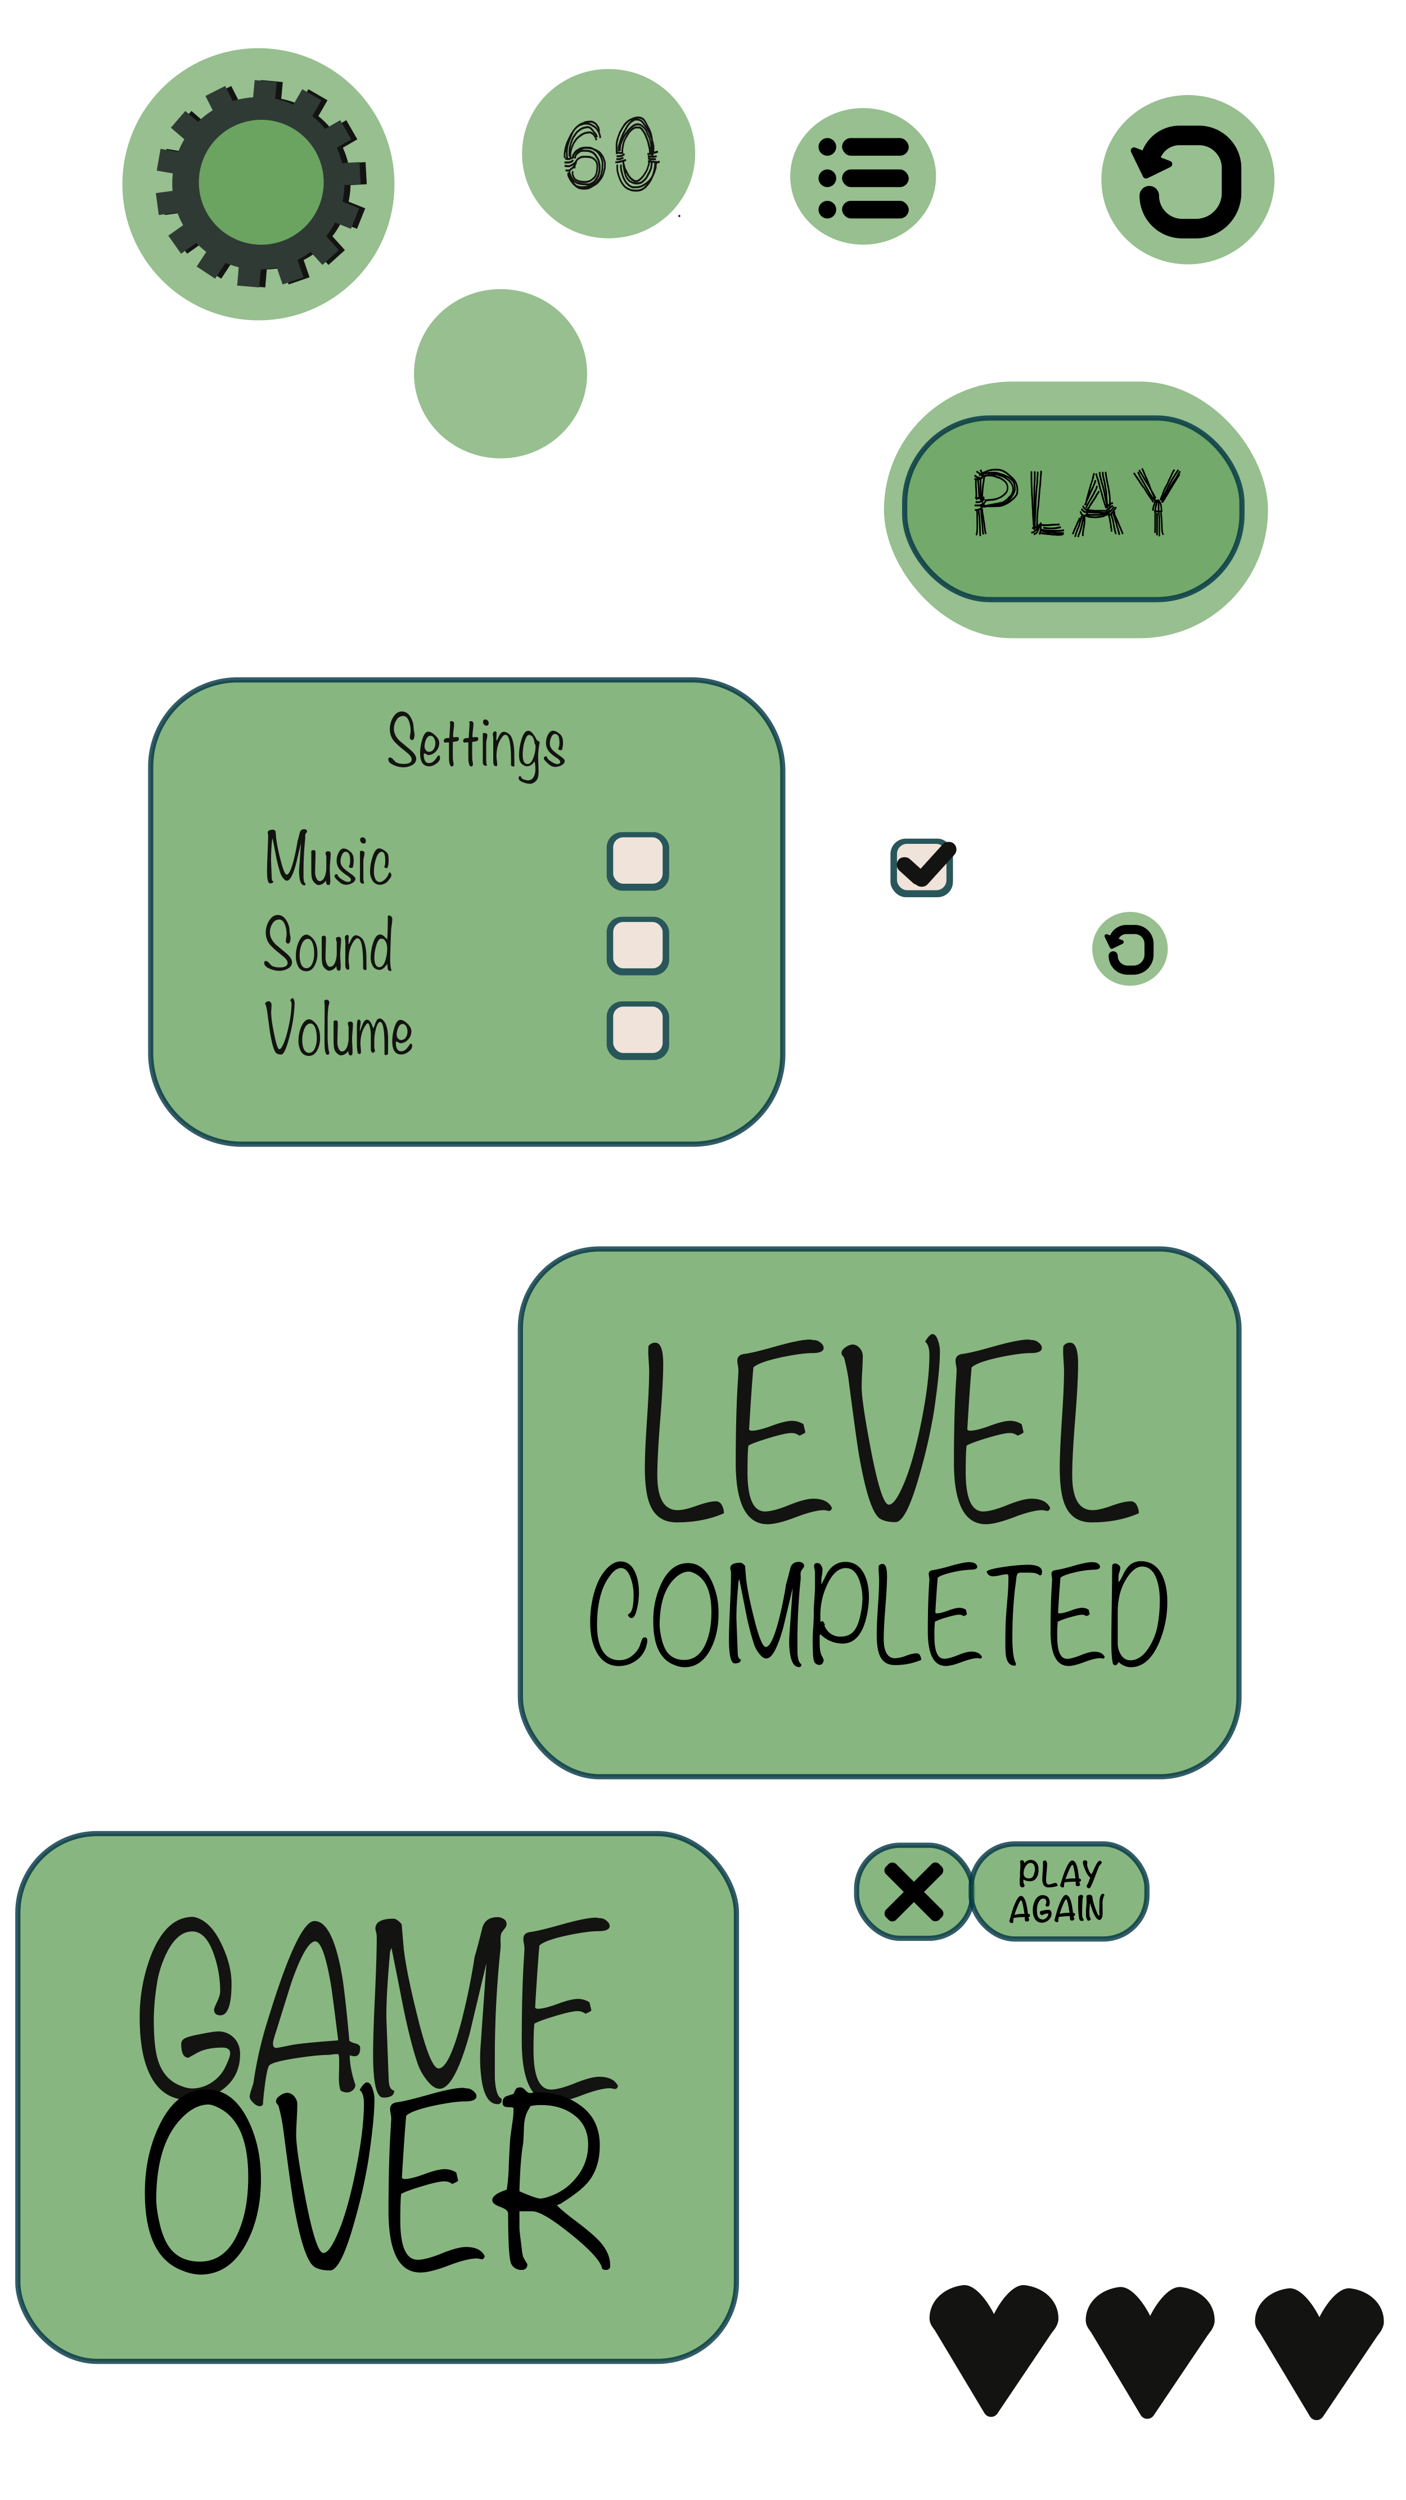 <svg xmlns="http://www.w3.org/2000/svg" width="1080" height="1920" viewBox="0 0 1080 1920"><defs><style>.cls-1,.cls-4,.cls-5{fill:#6ba460;}.cls-1{opacity:0.7;}.cls-2{fill:#131311;}.cls-3{fill:#2f3a35;}.cls-5{stroke:#003442;stroke-miterlimit:10;stroke-width:4px;opacity:0.8;}.cls-6{fill:#28565a;}.cls-7{fill:#efe3da;}.cls-10,.cls-8{fill:none;}.cls-10,.cls-11,.cls-8,.cls-9{stroke:#000;stroke-linecap:round;stroke-linejoin:round;}.cls-8{stroke-width:15px;}.cls-9{stroke-width:5px;}.cls-10{stroke-width:7px;}.cls-11{stroke-width:3px;}</style></defs><title>Tegnebræt 6</title><g id="Lag_1" data-name="Lag 1"><circle class="cls-1" cx="198.5" cy="141.5" r="104.5"/><path class="cls-2" d="M269.28,140.76a66.15,66.15,0,1,1-66.14-66.14A66.14,66.14,0,0,1,269.28,140.76Z"/><rect class="cls-2" x="138.79" y="90.36" width="22.07" height="16.98" transform="translate(101.15 -73.92) rotate(40.85)"/><rect class="cls-2" x="164.06" y="71.11" width="21.83" height="16.98" transform="translate(167.07 -112.47) rotate(63.18)"/><rect class="cls-2" x="197.18" y="64.31" width="21.19" height="16.98" transform="translate(299.3 -127.44) rotate(95.25)"/><rect class="cls-2" x="227.46" y="73.93" width="22.32" height="16.98" transform="translate(429.31 -83.02) rotate(120)"/><rect class="cls-2" x="249.99" y="96.57" width="21.69" height="16.98" transform="translate(539.26 65.63) rotate(150)"/><rect class="cls-2" x="259.21" y="125.06" width="22.08" height="16.98" transform="translate(547.29 252.36) rotate(176.91)"/><rect class="cls-2" x="255.68" y="155.18" width="22.53" height="16.98" transform="translate(453.61 415.06) rotate(-158.11)"/><rect class="cls-2" x="239.75" y="180.9" width="22.57" height="16.98" transform="translate(278.61 502.64) rotate(-132.06)"/><rect class="cls-2" x="214.91" y="196.6" width="22.38" height="16.98" transform="translate(105.67 485.59) rotate(-108.97)"/><rect class="cls-2" x="185.09" y="200.41" width="22.3" height="16.98" transform="translate(-28.23 387.12) rotate(-85.24)"/><rect class="cls-2" x="157.84" y="191.58" width="22.14" height="16.98" transform="translate(-91.06 231.23) rotate(-56.66)"/><rect class="cls-2" x="136.82" y="173.06" width="22.03" height="16.98" transform="translate(-77.6 118.34) rotate(-35.18)"/><rect class="cls-2" x="125.38" y="146.74" width="22.09" height="16.98" transform="translate(-19.27 19.34) rotate(-7.58)"/><rect class="cls-2" x="126.37" y="116.06" width="21.96" height="16.98" transform="translate(23.43 -21.74) rotate(9.89)"/><path class="cls-3" d="M264.62,140.76a66.15,66.15,0,1,1-66.14-66.14A66.14,66.14,0,0,1,264.62,140.76Z"/><path class="cls-4" d="M248.65,139.94A47.95,47.95,0,1,1,200.71,92,48,48,0,0,1,248.65,139.94Z"/><rect class="cls-3" x="134.12" y="90.36" width="22.07" height="16.98" transform="translate(100.02 -70.87) rotate(40.85)"/><rect class="cls-3" x="159.4" y="71.11" width="21.83" height="16.98" transform="translate(164.51 -108.31) rotate(63.18)"/><rect class="cls-3" x="192.52" y="64.31" width="21.19" height="16.98" transform="translate(294.21 -122.8) rotate(95.25)"/><rect class="cls-3" x="222.8" y="73.93" width="22.32" height="16.98" transform="translate(422.32 -78.98) rotate(120)"/><rect class="cls-3" x="245.32" y="96.57" width="21.69" height="16.98" transform="translate(530.55 67.96) rotate(150)"/><rect class="cls-3" x="254.54" y="125.06" width="22.08" height="16.98" transform="translate(537.97 252.61) rotate(176.91)"/><rect class="cls-3" x="251.01" y="155.18" width="22.53" height="16.98" transform="translate(444.62 413.33) rotate(-158.11)"/><rect class="cls-3" x="235.09" y="180.9" width="22.57" height="16.98" transform="translate(270.82 499.18) rotate(-132.06)"/><rect class="cls-3" x="210.25" y="196.6" width="22.38" height="16.98" transform="translate(99.49 481.18) rotate(-108.97)"/><rect class="cls-3" x="180.42" y="200.41" width="22.3" height="16.98" transform="translate(-32.5 382.48) rotate(-85.24)"/><rect class="cls-3" x="153.17" y="191.58" width="22.14" height="16.98" transform="translate(-93.16 227.34) rotate(-56.66)"/><rect class="cls-3" x="132.16" y="173.06" width="22.03" height="16.98" transform="translate(-78.45 115.65) rotate(-35.18)"/><rect class="cls-3" x="120.72" y="146.74" width="22.09" height="16.98" transform="translate(-19.31 18.73) rotate(-7.58)"/><rect class="cls-3" x="121.71" y="116.06" width="21.96" height="16.98" transform="translate(23.36 -20.94) rotate(9.89)"/><path class="cls-5" d="M182.41,522.12H531.22a70.07,70.07,0,0,1,70.07,70.07V809.83a68.82,68.82,0,0,1-68.82,68.82H185.69a69.94,69.94,0,0,1-69.94-69.94V588.78A66.66,66.66,0,0,1,182.41,522.12Z"/><path class="cls-2" d="M319.69,582.64q0,3.36-3.66,5.16a14,14,0,0,1-6.26,1.44A18.51,18.51,0,0,1,303,587.8q-4.69-1.86-4.7-4.62c0-1,.42-1.5,1.25-1.5a3.58,3.58,0,0,1,2.3,1.32c1.22,1.32,1.88,2,2,2.1q2,1.5,6.42,1.5,6,0,5.95-3.6,0-1.68-2.56-4.14-.42-.36-3.91-3.24a58.2,58.2,0,0,1-7-6.36,14.3,14.3,0,0,1-3.29-9.36,17.09,17.09,0,0,1,2.45-9q2.72-4.56,6.84-4.56a7.32,7.32,0,0,1,6,3.42A16.49,16.49,0,0,1,317.6,557q0,1.44.42,4.38l.41,2.16q0,4.8-2,4.8a1.46,1.46,0,0,1-1.07-.69,2.11,2.11,0,0,1-.55-1.29,14.48,14.48,0,0,1,.29-2.46,15.33,15.33,0,0,0,.28-2.46,21.64,21.64,0,0,0-1.14-7.32q-1.5-4.32-4.55-4.32a6,6,0,0,0-5.11,3.09,12,12,0,0,0-2,6.75q0,4.92,4.47,9.36,4.13,3.42,8.28,6.9Q319.68,579.64,319.69,582.64Z"/><path class="cls-2" d="M338,581.8c0,1.76-1,3.34-3.08,4.74a9.26,9.26,0,0,1-5.22,1.92q-7,0-7-10.2a36.75,36.75,0,0,1,1.41-9.66q1.89-6.72,4.81-6.72,2.5,0,5.48,2.91c2,1.94,3,3.87,3,5.79a9.13,9.13,0,0,1-2.61,6.48,8,8,0,0,1-5.9,2.76,3.81,3.81,0,0,1-1.34-.6,3.61,3.61,0,0,0-1.38-.6c-.45,0-.68.16-.68.48q0,6.9,4,6.9a5.49,5.49,0,0,0,3.76-1.56,13.58,13.58,0,0,0,2.3-2.82c.66-1,1.09-1.5,1.3-1.5Q338,580.12,338,581.8Zm-3.6-11a7.86,7.86,0,0,0-1-3.93,3.13,3.13,0,0,0-2.77-1.83c-1.39,0-2.53,1-3.4,3a13,13,0,0,0-1.09,5.22,4.44,4.44,0,0,0,1,2.91,3.08,3.08,0,0,0,2.48,1.17,4.15,4.15,0,0,0,3.55-2.1A7.71,7.71,0,0,0,334.36,570.76Z"/><path class="cls-2" d="M351.85,568.84a4.55,4.55,0,0,1-2,.6,7.53,7.53,0,0,0-2,.42q0,.66-.05,6.66,0,4.68.11,6.3a12.56,12.56,0,0,0,.26,2.1,13.84,13.84,0,0,1,.26,2.22,1.37,1.37,0,0,1-.52,1,1.51,1.51,0,0,1-.94.48q-1,0-1.68-2.46a15,15,0,0,1-.41-3.42V570.22q-.32-.3-2.34,0c-1.09.16-1.63-.3-1.63-1.38q0-2.28,4.23-2.1l.68-10.86a2.35,2.35,0,0,0-.13-.57,1.94,1.94,0,0,1-.13-.57.89.89,0,0,1,.41-.69,1.33,1.33,0,0,1,1-.27,1.85,1.85,0,0,1,1.82,2.1,41.41,41.41,0,0,1-.36,4.5,39.4,39.4,0,0,0-.37,4.44,8.77,8.77,0,0,0,.11,1.38l2.87-.18c1,0,1.46.44,1.46,1.32A1.82,1.82,0,0,1,351.85,568.84Z"/><path class="cls-2" d="M366.68,568.84a4.55,4.55,0,0,1-2,.6,7.53,7.53,0,0,0-2,.42q0,.66,0,6.66,0,4.68.11,6.3a12.56,12.56,0,0,0,.26,2.1,13.84,13.84,0,0,1,.26,2.22,1.37,1.37,0,0,1-.52,1,1.51,1.51,0,0,1-.94.48q-1.05,0-1.68-2.46a15.61,15.61,0,0,1-.41-3.42V570.22q-.32-.3-2.34,0c-1.09.16-1.63-.3-1.63-1.38q0-2.28,4.23-2.1l.68-10.86a2.35,2.35,0,0,0-.13-.57,1.94,1.94,0,0,1-.13-.57.89.89,0,0,1,.41-.69,1.33,1.33,0,0,1,1-.27,1.85,1.85,0,0,1,1.82,2.1,41.41,41.41,0,0,1-.36,4.5,39.4,39.4,0,0,0-.37,4.44,8.77,8.77,0,0,0,.11,1.38l2.87-.18c1,0,1.46.44,1.46,1.32A1.82,1.82,0,0,1,366.68,568.84Z"/><path class="cls-2" d="M374.36,564.28a17.51,17.51,0,0,1-.45,3.24,18.19,18.19,0,0,0-.44,3.24V584a17,17,0,0,0,.52,3.6q-.21.48-.57.48c-1.71,0-2.56-.94-2.56-2.82v-22a2.24,2.24,0,0,1,2.61,0C374.06,563.54,374.36,563.88,374.36,564.28Zm1-9c0,1.36-.56,2-1.67,2a2.55,2.55,0,0,1-1.83-.84,2.63,2.63,0,0,1-.83-1.92q0-2,1.77-2a2.41,2.41,0,0,1,1.8.78A2.71,2.71,0,0,1,375.35,555.28Z"/><path class="cls-2" d="M395.14,588a.93.93,0,0,1-.84.66,4,4,0,0,1-1.77-.84V584.2q0-19.92-4.32-19.92-1.35,0-2.91,2.28-3.94,5.64-3.95,14.22a28.25,28.25,0,0,0,.29,3.33,28.25,28.25,0,0,1,.29,3.33c0,.6-.36.9-1.06.9-1.35,0-2-1.26-2-3.78V570.94c0-.36,0-.88,0-1.56s.05-1.2.05-1.56a20.77,20.77,0,0,0-.18-2.28,20.66,20.66,0,0,1-.18-2.22,1.69,1.69,0,0,1,.65-1.11,1.78,1.78,0,0,1,1-.63,1.57,1.57,0,0,1,1.25.84c-.1,2.6-.16,4.12-.16,4.56q0,.9.06,1.74c.31-.12.73-.78,1.25-2a15,15,0,0,1,1.67-3.12,3.57,3.57,0,0,1,2.87-1.68,5.33,5.33,0,0,1,1.88.54,7.36,7.36,0,0,1,4,4q2,4.74,2,12.54Z"/><path class="cls-2" d="M414.51,569.74c0,.24,0,.58-.05,1a56.61,56.61,0,0,0-1.1,9.66c0,1.24.06,3.14.16,5.7s.16,4.48.16,5.76a19.81,19.81,0,0,1-.53,5.4,6.46,6.46,0,0,1-2.4,3.3,6,6,0,0,1-3.65,1.32,14.68,14.68,0,0,1-5.07-1.08c-2.44-.88-3.65-1.94-3.65-3.18,0-1.08.36-1.62,1.09-1.62.32,0,.59.24.84.72a5.07,5.07,0,0,0,.68,1.14,4.57,4.57,0,0,0,2.14.9,8.9,8.9,0,0,0,2.35.48,4.84,4.84,0,0,0,4.44-2.64,11.4,11.4,0,0,0,1.3-5.82,26.22,26.22,0,0,0-.57-6.12c-1.67,2.52-3.68,3.78-6,3.78a5.12,5.12,0,0,1-2.45-.81,6.39,6.39,0,0,1-2.09-1.77q-1.41-1.92-1.41-6.06a41.47,41.47,0,0,1,1.62-11q2.08-7.62,5.48-7.62,2.71,0,5.75,5.64a15,15,0,0,0,1,1.74A9.79,9.79,0,0,1,414.51,569.74Zm-3.13,3.3a3,3,0,0,0-.78-2.1,10.89,10.89,0,0,0-1.1-4.32,3.62,3.62,0,0,0-3.24-2.22q-1.41,0-2.82,3.66a26.41,26.41,0,0,0-1.41,5.16,43.39,43.39,0,0,0-.52,6.12q0,7.38,3.71,7.38c1.88,0,3.44-1.8,4.7-5.4A26.31,26.31,0,0,0,411.38,573Z"/><path class="cls-2" d="M433.78,584.25q0,2.12-2.77,3.55a10,10,0,0,1-4.44,1.14,8.43,8.43,0,0,1-3.24-.78,16.72,16.72,0,0,1-3.18-2.54c-1.6-1.49-2.4-2.52-2.4-3.08,0-1.25.64-1.82,1.93-1.7H420c.07,1.22,1.19,2.53,3.34,3.94,1.95,1.3,3.52,1.94,4.7,1.94,1.54,0,2.3-.6,2.3-1.8,0-.72-.94-1.72-2.82-3a30.09,30.09,0,0,1-5.27-4.15,10.6,10.6,0,0,1-2.87-7.34,13.15,13.15,0,0,1,1.41-5.95c1.07-2.24,2.43-3.37,4.07-3.37a7.65,7.65,0,0,1,4.28,1.89,6.94,6.94,0,0,1,2.92,3.81,15.16,15.16,0,0,1,.42,3.78,19.9,19.9,0,0,1-.73,5.1,1.59,1.59,0,0,1-1.09.42,3.37,3.37,0,0,1-1.15-.33c-.53-.22-.79-.45-.79-.69,0,.16.19-.28.58-1.32a11.11,11.11,0,0,0,.42-3.72q0-6.42-3.5-6.42c-1.22,0-2.2,1-2.93,2.83a12.2,12.2,0,0,0-.94,4.63q0,3,3,5.71a61.12,61.12,0,0,0,5.48,4.15Q433.79,583.06,433.78,584.25Z"/><path class="cls-2" d="M235.85,638.34a1.59,1.59,0,0,1-.39,1c-.26.32-.5.63-.71.93a3.67,3.67,0,0,0-.31,1.83,12.75,12.75,0,0,1,0,2,238.11,238.11,0,0,0-1.3,24v5.7q.21,4.26,1.56,4.8v.6a.9.9,0,0,1-.88.66c-2.2,0-3.5-2.46-3.92-7.38a33.87,33.87,0,0,1-.05-5.7l1.35-19.38q-1.92,8.1-3.85,16.2-3.54,12.72-6.93,12.72c-1,0-2-.74-3.13-2.22a12.53,12.53,0,0,1-2-3.72A113,113,0,0,1,212,657.24q-1.3-6.72-2.65-13.38l-.32.9a147.63,147.63,0,0,0-.83,15.9l.52,13.74c.07,1.44.49,2.22,1.25,2.34,0,1.08-.8,1.62-2.5,1.62s-2.35-3.3-2.35-9.9q0-4.5.41-13.41t.42-13.41a5.87,5.87,0,0,0-.15-1.5,3.36,3.36,0,0,1-.16-.66q0-2.34,4.18-2.34c.52,0,1.14.42,1.88,1.26.1,1.24.26,3.08.47,5.52a123.52,123.52,0,0,0,3.08,15.36q3,12.36,5,12.36c1.63,0,3.43-3.76,5.37-11.28q1.83-7.26,2.93-14.4c.45-1.52,1-3.68,1.72-6.48a3.29,3.29,0,0,1,3.61-2.7,2.54,2.54,0,0,1,1.35.42A1.29,1.29,0,0,1,235.85,638.34Z"/><path class="cls-2" d="M254,655.8c0,1.24-.11,3.09-.34,5.55s-.34,4.59-.34,6.39c0,.72.06,2.09.19,4.11s.18,3.47.18,4.35c0,1.76-.18,2.82-.52,3.18a1.45,1.45,0,0,1-.89.24,1.56,1.56,0,0,1-1.57-1.14c-.14-.76-.28-1.5-.41-2.22a7,7,0,0,1-5.17,3.36c-.91.16-2-.3-3.14-1.38a7.47,7.47,0,0,1-2.14-2.89q-.74-2-.73-7.66V654.61c-.21-1.2.38-1.81,1.78-1.81,1,0,1.46.64,1.46,1.92q0,2.88-.16,7.5c-.1,3.92-.16,6.42-.16,7.5a10.72,10.72,0,0,0,.84,4.32c.7,1.72,1.58,2.58,2.66,2.58,1.78,0,3.15-1.36,4.13-4.08a20.86,20.86,0,0,0,1-6.72V658a4.66,4.66,0,0,0-.28-1.35,4.51,4.51,0,0,1-.29-1.41,5.42,5.42,0,0,1,.05-.66,2.33,2.33,0,0,1,1.46-.84C253.24,653.54,254,654.24,254,655.8Z"/><path class="cls-2" d="M273,674.75q0,2.12-2.77,3.55a10,10,0,0,1-4.44,1.14,8.35,8.35,0,0,1-3.23-.78,16,16,0,0,1-3.19-2.54c-1.6-1.49-2.4-2.52-2.4-3.08,0-1.25.64-1.82,1.93-1.7h.31q.11,1.83,3.35,3.94c2,1.3,3.51,1.94,4.7,1.94,1.53,0,2.29-.6,2.29-1.8,0-.72-.94-1.72-2.82-3a30.09,30.09,0,0,1-5.27-4.15,10.6,10.6,0,0,1-2.87-7.33,13.19,13.19,0,0,1,1.41-6c1.08-2.24,2.43-3.37,4.07-3.37a7.65,7.65,0,0,1,4.28,1.89,7,7,0,0,1,2.93,3.81,15.68,15.68,0,0,1,.41,3.78,19.9,19.9,0,0,1-.73,5.1,1.59,1.59,0,0,1-1.09.42,3.37,3.37,0,0,1-1.15-.33c-.52-.22-.79-.45-.79-.69,0,.16.2-.28.58-1.32a11.11,11.11,0,0,0,.42-3.72q0-6.42-3.5-6.42c-1.22,0-2.2,1-2.93,2.83a12.24,12.24,0,0,0-.94,4.63c0,2,1,3.87,3,5.71a62.49,62.49,0,0,0,5.48,4.16Q273,673.55,273,674.75Z"/><path class="cls-2" d="M280,654.78a17.51,17.51,0,0,1-.45,3.24,18.19,18.19,0,0,0-.44,3.24v13.26a17,17,0,0,0,.52,3.6q-.21.48-.57.48c-1.71,0-2.56-.94-2.56-2.82v-22a2.24,2.24,0,0,1,2.61,0C279.73,654,280,654.38,280,654.78Zm1-9c0,1.36-.56,2-1.67,2a2.55,2.55,0,0,1-1.83-.84,2.64,2.64,0,0,1-.84-1.92c0-1.36.6-2,1.78-2a2.41,2.41,0,0,1,1.8.78A2.75,2.75,0,0,1,281,645.78Z"/><path class="cls-2" d="M300.65,672q0,1.44-2.14,3.89a8.16,8.16,0,0,1-6.53,3.53,6.55,6.55,0,0,1-5.85-3.18,13.06,13.06,0,0,1-1.88-7.34A36.18,36.18,0,0,1,286,658.58q2.13-7.1,5.32-7.1a7.94,7.94,0,0,1,4,1.71q2.52,1.71,2.82,3.27a18.48,18.48,0,0,1,.37,3.66q0,6.6-1.72,6.6a2,2,0,0,1-1-.36,1,1,0,0,1-.57-.84,1.44,1.44,0,0,1,.21-.63c.14-.26.23-.43.26-.51a18.29,18.29,0,0,0,.21-3.6q0-6.66-2.61-6.66c-1.92,0-3.48,2-4.7,6.08a31.91,31.91,0,0,0-1.36,8.9,14.42,14.42,0,0,0,.89,5.42q1.2,2.82,3.71,2.82a5.81,5.81,0,0,0,3.55-1.81,11.5,11.5,0,0,0,2.71-3.45c.14-.4.35-1,.63-1.69a.82.82,0,0,1,.73-.43c.21,0,.46.28.76.82A3,3,0,0,1,300.65,672Z"/><path class="cls-2" d="M224.3,738.93q0,3.36-3.65,5.16a14,14,0,0,1-6.27,1.44,18.47,18.47,0,0,1-6.73-1.44c-3.14-1.24-4.7-2.78-4.7-4.62,0-1,.42-1.5,1.25-1.5a3.58,3.58,0,0,1,2.3,1.32q1.83,2,2,2.1c1.32,1,3.47,1.5,6.43,1.5,4,0,6-1.2,6-3.6,0-1.12-.86-2.5-2.56-4.14l-3.92-3.24a59.89,59.89,0,0,1-7-6.36,14.36,14.36,0,0,1-3.29-9.36,17.1,17.1,0,0,1,2.46-9q2.72-4.56,6.84-4.56,3.49,0,6,3.42a16.5,16.5,0,0,1,2.88,7.26c0,1,.17,2.42.41,4.38l.42,2.16q0,4.8-2,4.8a1.49,1.49,0,0,1-1.07-.69,2.15,2.15,0,0,1-.54-1.29,15.33,15.33,0,0,1,.28-2.46,15.6,15.6,0,0,0,.29-2.46,21.64,21.64,0,0,0-1.14-7.32q-1.5-4.32-4.56-4.32a6,6,0,0,0-5.1,3.09,12,12,0,0,0-2,6.75q0,4.92,4.48,9.36l8.28,6.9Q224.31,735.93,224.3,738.93Z"/><path class="cls-2" d="M243.83,732.21a19.39,19.39,0,0,1-2,9c-1.57,3.08-3.74,4.62-6.53,4.62a6.79,6.79,0,0,1-6.32-3.78,17.1,17.1,0,0,1-1.72-8.28,26.62,26.62,0,0,1,2-10q2.52-6.06,6.37-6.06a5.56,5.56,0,0,1,2.82,1.32Q243.83,722.85,243.83,732.21Zm-2.5-.06a24.82,24.82,0,0,0-.89-6.9q-1.31-4.26-4-4.26-3.13,0-4.91,4.74a22.31,22.31,0,0,0-1.36,7.86,18.63,18.63,0,0,0,.94,6.36q1.36,3.54,4.23,3.54,3.13,0,4.75-4.08A19.59,19.59,0,0,0,241.33,732.15Z"/><path class="cls-2" d="M262,721.59c0,1.24-.11,3.09-.34,5.55s-.33,4.59-.33,6.39q0,1.08.18,4.11t.18,4.35c0,1.76-.17,2.82-.52,3.18a1.45,1.45,0,0,1-.89.24,1.56,1.56,0,0,1-1.57-1.14c-.13-.76-.27-1.5-.41-2.22a7.07,7.07,0,0,1-5.17,3.36c-.91.16-1.95-.3-3.14-1.39a7.43,7.43,0,0,1-2.14-2.89c-.48-1.32-.73-3.88-.73-7.65V720.4c-.21-1.21.38-1.81,1.78-1.81,1,0,1.46.64,1.46,1.92q0,2.88-.16,7.5-.15,5.88-.15,7.5a10.54,10.54,0,0,0,.83,4.32c.7,1.72,1.59,2.58,2.66,2.58q2.67,0,4.13-4.08a20.59,20.59,0,0,0,1-6.72v-7.86a4.66,4.66,0,0,0-.28-1.35,4.81,4.81,0,0,1-.29-1.41,5.42,5.42,0,0,1,.05-.66,2.35,2.35,0,0,1,1.46-.84C261.22,719.33,262,720,262,721.59Z"/><path class="cls-2" d="M281.53,744.33a.92.92,0,0,1-.84.66,4,4,0,0,1-1.77-.84v-3.66q0-19.92-4.31-19.92-1.35,0-2.91,2.28-4,5.64-3.95,14.22a27.78,27.78,0,0,0,.28,3.33,28.25,28.25,0,0,1,.29,3.33c0,.6-.35.9-1.06.9-1.35,0-2-1.26-2-3.78V727.23c0-.36,0-.88.05-1.56s0-1.2,0-1.56a20.77,20.77,0,0,0-.18-2.28,20.66,20.66,0,0,1-.18-2.22,1.73,1.73,0,0,1,.65-1.11,1.84,1.84,0,0,1,1-.63,1.57,1.57,0,0,1,1.25.84q-.15,3.9-.15,4.56c0,.6,0,1.18.05,1.74.31-.12.73-.78,1.25-2a15,15,0,0,1,1.67-3.12,3.59,3.59,0,0,1,2.87-1.68,5.33,5.33,0,0,1,1.88.54,7.41,7.41,0,0,1,4,4q2,4.74,2,12.54Z"/><path class="cls-2" d="M301.32,705.87a25.4,25.4,0,0,1-.31,3.55c-.25,1.88-.4,3.06-.47,3.54q-.17,1.88-.52,12.38-.31,9.61-.32,10.64c0,4.28.33,7.31,1,9.07a1.09,1.09,0,0,1-.95.66,1.87,1.87,0,0,1-1.17-.6,2.58,2.58,0,0,1-.81-1.2,31.54,31.54,0,0,0-.31-3.66c-2.06,3-4,4.5-5.9,4.5a5.79,5.79,0,0,1-5.22-2.94,12.44,12.44,0,0,1-1.57-6.66,36.27,36.27,0,0,1,1.62-10.44q2.08-7.08,5.53-7.08a4.69,4.69,0,0,1,3,1.26c.21.16,1,1,2.45,2.52q.52-4.1.53-17.94a1.23,1.23,0,0,1,1-.42,2.22,2.22,0,0,1,1.72.84A2.91,2.91,0,0,1,301.32,705.87Zm-3.91,22.2a10.45,10.45,0,0,0-1.05-4.74c-.83-1.68-2-2.52-3.39-2.52-1.74,0-3.14,2-4.18,6.12a33.1,33.1,0,0,0-1.25,8.7,12.75,12.75,0,0,0,.73,4.56q1,2.52,3,2.52,3.24,0,4.91-5.76A30.35,30.35,0,0,0,297.41,728.07Z"/><path class="cls-2" d="M226.31,770.29a104,104,0,0,1-1.35,13.8,124.67,124.67,0,0,1-3.24,14.4q-3.14,11.28-5.64,11.28a6.9,6.9,0,0,1-3.55-.78q-2.61-1.62-4.91-14.94-.52-3-2.4-17.4-.27-1.86-1-4.74a1.72,1.72,0,0,0-.29-.42,1.11,1.11,0,0,1-.29-.66,1.71,1.71,0,0,1,.94-1.35,3.09,3.09,0,0,1,1.62-.63,2.16,2.16,0,0,1,1.62.81,2.65,2.65,0,0,1,.73,1.83c0,.8,0,2-.13,3.51s-.13,2.71-.13,3.51A84.17,84.17,0,0,0,210,790.93q2.72,14.82,4.54,14.82,1.22,0,2.77-3.3,2.5-5.1,4.6-15.18a83.42,83.42,0,0,0,2-16q0-2.28-1-3.06c.7-1.16,1.25-1.74,1.67-1.74s1,.5,1.31,1.5A7.7,7.7,0,0,1,226.31,770.29Z"/><path class="cls-2" d="M245.84,797.23a19.39,19.39,0,0,1-2,9c-1.57,3.08-3.74,4.62-6.53,4.62a6.79,6.79,0,0,1-6.32-3.78,17.1,17.1,0,0,1-1.72-8.28,26.62,26.62,0,0,1,2-10q2.52-6.06,6.37-6.06a5.56,5.56,0,0,1,2.82,1.32Q245.85,787.87,245.84,797.23Zm-2.5-.06a24.82,24.82,0,0,0-.89-6.9q-1.3-4.26-4-4.26-3.13,0-4.91,4.74a22.31,22.31,0,0,0-1.36,7.86,18.63,18.63,0,0,0,.94,6.36q1.36,3.54,4.23,3.54,3.13,0,4.75-4.08A19.59,19.59,0,0,0,243.34,797.17Z"/><path class="cls-2" d="M252.94,808.45c0,1-.48,1.56-1.46,1.56q-2.29,0-2.24-10.86l.15-26.94a16.82,16.82,0,0,0-.15-1.89,15,15,0,0,1-.16-1.83,2.86,2.86,0,0,1,1.67-.84,2.3,2.3,0,0,1,1.46.6,1.8,1.8,0,0,1,.73,1.44,6,6,0,0,1-.26,1.56q-.31,1.2-.36,1.5a79.2,79.2,0,0,0-.63,11.4q0,11.82-.05,11.4a75.84,75.84,0,0,0,.83,11.1,3.2,3.2,0,0,0,.24.81A2.94,2.94,0,0,1,252.94,808.45Z"/><path class="cls-2" d="M271.11,786.61c0,1.24-.11,3.09-.34,5.55s-.33,4.59-.33,6.39q0,1.08.18,4.11t.18,4.35c0,1.76-.17,2.82-.52,3.18a1.45,1.45,0,0,1-.89.24,1.56,1.56,0,0,1-1.57-1.14c-.13-.76-.27-1.5-.41-2.22a7.07,7.07,0,0,1-5.17,3.36c-.91.16-1.95-.31-3.14-1.39a7.5,7.5,0,0,1-2.14-2.89c-.48-1.33-.73-3.88-.73-7.66V785.41c-.21-1.2.39-1.8,1.78-1.8,1,0,1.46.64,1.46,1.92q0,2.88-.16,7.5-.15,5.88-.15,7.5a10.54,10.54,0,0,0,.83,4.32q1,2.58,2.67,2.58c1.77,0,3.15-1.36,4.12-4.08a20.59,20.59,0,0,0,1-6.72v-7.86a4.66,4.66,0,0,0-.28-1.35,4.81,4.81,0,0,1-.29-1.41,5.42,5.42,0,0,1,.05-.66,2.35,2.35,0,0,1,1.46-.84C270.33,784.35,271.11,785.05,271.11,786.61Z"/><path class="cls-2" d="M298.06,809.46a3.35,3.35,0,0,1-1.67.79,2.25,2.25,0,0,1-1.05-.42v-6.5q0-18.52-3.3-18.52-1.95,0-3.4,5.76a34,34,0,0,0-1.13,7.8v6a5.48,5.48,0,0,0,.24,1.35A5.84,5.84,0,0,1,288,807a1.31,1.31,0,0,1-.57,1,1.71,1.71,0,0,1-1,.48c-.31,0-.66-.25-1-.75a2.31,2.31,0,0,1-.58-1.29V794.35a26.5,26.5,0,0,0-.57-4.86q-.74-3.72-1.77-3.72c-.39,0-1,.56-1.73,1.68q-3.92,5.76-3.91,14.16c0,.68.07,1.69.2,3s.21,2.33.21,3c0,1.2-.43,1.8-1.3,1.8a1.37,1.37,0,0,1-1.1-.6,10.73,10.73,0,0,1-.47-2.7c-.17-1.44-.26-2.42-.26-2.94V789q0-6.12,1.25-6.12a1.53,1.53,0,0,1,1.07.57,1.68,1.68,0,0,1,.55,1.17,22.52,22.52,0,0,1-.31,3.3c-.21,1.76-.33,2.86-.37,3.3l.26.3q1-2.58,2-5.16,1.41-3.3,3.34-3.3,2.72,0,4.7,6.72a13.49,13.49,0,0,0,1.31-3,15.57,15.57,0,0,1,1.41-3.24,2.9,2.9,0,0,1,2.45-1.44c.94,0,2,.72,3.13,2.16q3.19,3.91,3.19,14.13Z"/><path class="cls-2" d="M316.59,803.11c0,1.76-1,3.34-3.08,4.74a9.26,9.26,0,0,1-5.22,1.92q-7,0-7-10.2a36.75,36.75,0,0,1,1.41-9.66q1.89-6.72,4.81-6.72,2.5,0,5.48,2.91t3,5.79a9.13,9.13,0,0,1-2.61,6.48,8,8,0,0,1-5.9,2.76,3.81,3.81,0,0,1-1.34-.6,3.61,3.61,0,0,0-1.38-.6c-.45,0-.68.16-.68.48q0,6.9,4,6.9a5.49,5.49,0,0,0,3.76-1.56,13.58,13.58,0,0,0,2.3-2.82c.66-1,1.09-1.5,1.3-1.5Q316.59,801.43,316.59,803.11Zm-3.6-11a7.86,7.86,0,0,0-1-3.93,3.13,3.13,0,0,0-2.77-1.83q-2.08,0-3.39,3a12.81,12.81,0,0,0-1.1,5.22,4.44,4.44,0,0,0,1,2.91,3.08,3.08,0,0,0,2.48,1.17,4.18,4.18,0,0,0,3.56-2.1A7.71,7.71,0,0,0,313,792.07Z"/><rect class="cls-6" x="684" y="644" width="48" height="45" rx="11.81"/><rect class="cls-7" x="689" y="648" width="38" height="35.62" rx="7.75"/><rect class="cls-6" x="466" y="769" width="48" height="45" rx="11.81"/><rect class="cls-7" x="471" y="773" width="38" height="35.63" rx="7.75"/><rect class="cls-6" x="466" y="704" width="48" height="45" rx="11.81"/><rect class="cls-7" x="471" y="708" width="38" height="35.62" rx="7.75"/><rect class="cls-6" x="466" y="639" width="48" height="45" rx="11.81"/><rect class="cls-7" x="471" y="643" width="38" height="35.62" rx="7.75"/><rect class="cls-2" x="695.92" y="656.42" width="12" height="26.44" rx="6" transform="matrix(0.67, -0.74, 0.74, 0.67, -265.66, 739.68)"/><rect class="cls-2" x="696.93" y="657.68" width="42.8" height="12" rx="6" transform="translate(-255.85 749.88) rotate(-47.79)"/><rect class="cls-5" x="13.71" y="1408.06" width="551.95" height="405.29" rx="60.85"/><path class="cls-2" d="M184.42,1577.44q0,16.39-12.18,26.2-11.15,9-27.16,9-20.88,0-30.46-20.6-7.31-15.81-7.3-42.2a131,131,0,0,1,9.05-49.2Q128,1472,148.22,1472a15.51,15.51,0,0,1,5.22,1.6q10.09,4.59,17.4,20.8,7,15.19,7,28.8,0,24.39-8.53,24.4c-3.25,0-4.88-1.54-4.88-4.6,0-.54.79-2.47,2.35-5.8s2.35-6,2.35-8a86.13,86.13,0,0,0-4.71-28q-6.12-18-16.77-18-10.83,0-18.86,15a81.24,81.24,0,0,0-8.47,26.7,181.08,181.08,0,0,0-2.18,25.9q0,21,3.13,31,4.7,15.6,18.8,20.4a23.36,23.36,0,0,0,7.31,1.6,27.55,27.55,0,0,0,15.14-4.6,29.2,29.2,0,0,0,10.79-12.4q3.48-7.2,3.48-10c0-2.94-2-4.4-5.92-4.4q-12,0-19.14,3.9t-6.79,3.9q-5.74,0-5.74-10.6a4.74,4.74,0,0,1,2.26-4q2.26-1.61,12.71-3.6,9.92-2,13.57-2a16.25,16.25,0,0,1,11.84,4.8Q184.41,1569.64,184.42,1577.44Z"/><path class="cls-2" d="M276.67,1572.64c0,4.26-1.45,6.4-4.35,6.4a9.58,9.58,0,0,1-3.66-.8q0,10.2,4.35,22.8a5.63,5.63,0,0,1-2.17,4.2,7,7,0,0,1-4.44,1.6,10.2,10.2,0,0,1-4.7-1.4q-1.4-3.21-1.39-10,0-1.8.17-6.6v-6.6a14.17,14.17,0,0,0-.52-4.8,17.46,17.46,0,0,0-4.44.2,35.59,35.59,0,0,1-4.09.4q-7.49,0-23.5,2.4-18.27,2.79-21.06,5.6c-1,.93-2.15,5.73-3.3,14.4Q202.18,1611,202,1616a2.73,2.73,0,0,1-2.44,1.4q-2.26,0-5-2.6c-1.86-1.74-2.79-3.4-2.79-5a23.67,23.67,0,0,1,1.39-5.4c.93-2.8,1.45-4.54,1.57-5.2a298.55,298.55,0,0,1,11.31-49q23-75,35.51-75,13.4,0,20.71,39.2,2.61,13.8,6.09,52.8c.7.66,2.44,1.4,5.23,2.2C275.62,1570,276.67,1571,276.67,1572.64Zm-16.88-5.8q-4.37-35.21-5.57-42.6-5.75-33.6-12.19-33.4-7.14.39-17.93,30.8-6.09,19.2-12,38.4a58.17,58.17,0,0,0-2.26,7.8q-.69,4.8,2.44,4.8c.7,0,4.23-.67,10.62-2Q230.36,1569,259.79,1566.84Z"/><path class="cls-2" d="M389.11,1477.44a5.31,5.31,0,0,1-1.31,3.4c-.87,1.06-1.65,2.1-2.35,3.1s-1,3-1,6.1a51.6,51.6,0,0,1,0,6.6,793.92,793.92,0,0,0-4.35,80v19q.69,14.19,5.22,16v2a3,3,0,0,1-3,2.2q-11,0-13.05-24.6a114.68,114.68,0,0,1-.18-19l4.53-64.6q-6.44,27-12.85,54Q349,1604,337.67,1604q-5,0-10.42-7.4a41.43,41.43,0,0,1-6.59-12.4q-5.39-15.81-11.12-43.8-4.34-22.41-8.85-44.6l-1.05,3q-3.3,37-2.78,53l1.74,45.8q.34,7.2,4.18,7.8.17,5.4-8.36,5.4-7.83,0-7.83-33,0-15,1.39-44.7t1.4-44.7a18.6,18.6,0,0,0-.53-5,12.23,12.23,0,0,1-.52-2.2q0-7.8,13.92-7.8c1.75,0,3.83,1.4,6.27,4.2q.53,6.19,1.57,18.4,1.91,17.6,10.27,51.2,10.08,41.19,16.53,41.2,8.17,0,17.93-37.6,6.09-24.21,9.75-48,2.25-7.6,5.74-21.6,2.08-9,12-9a8.44,8.44,0,0,1,4.52,1.4A4.29,4.29,0,0,1,389.11,1477.44Z"/><path class="cls-2" d="M474.74,1602c-.58,1.46-1.28,2.2-2.09,2.2a9.72,9.72,0,0,1-2-.3,9.72,9.72,0,0,0-2-.3q-7.48,0-21.67,5.4t-21.67,5.4q-24.54,0-24.54-47.34,0-37.55,1.74-64.11l.35-6.39a24.88,24.88,0,0,0-.44-4.09,23.83,23.83,0,0,1-.43-3.5q0-4.79,5.74-5.39,6.43-.8,25.41-6.19,17.24-4.79,24.72-4.79a10.34,10.34,0,0,1,2.43.4,7.74,7.74,0,0,1,5.4,1.8q2.61,2,2.61,4.2,0,4-8.88,4-8,0-23.49,3.2-17.42,3.79-21.59,7.8-1.38,15.2-3.3,47.6a2.21,2.21,0,0,0,1.91,1q5.22,0,15.49-3.8t15.67-3.8a16.77,16.77,0,0,1,8.7,2.6l1.39,6q.35.79-4.52,2.8a9.54,9.54,0,0,0-6.27-2q-4.35,0-16.45,3.6t-16.44,6q-.7,4.39-.7,20.4,0,30.19,13.4,30.2,6.43,0,18.54-4.9t18.53-4.9Q471.44,1594.84,474.74,1602Z"/><path d="M200.43,1673.42q0,28.17-11,48.94-12.89,24.36-35.68,24.36a37.82,37.82,0,0,1-13.41-3q-29.07-10.59-29.06-59.92,0-28.75,11.14-51.73,13.22-27.55,36.37-27.56,20.19,0,31.85,23.77Q200.43,1648.06,200.43,1673.42Zm-9.75-1.79q0-44.33-25.69-54.31a12.59,12.59,0,0,0-4.86-1.2q-11.12,0-21.88,11.78-18.24,20-18.23,61.7a79.93,79.93,0,0,0,1.39,12q3,17.18,9.72,25.56,8,9.58,22.4,9.58,19.8,0,29.52-22.56Q190.68,1696.79,190.68,1671.63Z"/><path d="M287.63,1611.92q0,15.4-4.52,46a412.62,412.62,0,0,1-10.79,48q-10.45,37.61-18.8,37.6-7.49,0-11.84-2.6-8.7-5.4-16.36-49.8-1.74-10-8-58a158.13,158.13,0,0,0-3.31-15.8,5.44,5.44,0,0,0-1-1.4,3.65,3.65,0,0,1-1-2.2q0-2.4,3.14-4.5a10.22,10.22,0,0,1,5.39-2.1,7.2,7.2,0,0,1,5.4,2.7,8.89,8.89,0,0,1,2.43,6.1q0,4-.43,11.7t-.44,11.7q0,10.61,5.75,41.4,9,49.41,15.14,49.4,4,0,9.23-11,8.35-17,15.31-50.6,6.62-32.4,6.62-53.4,0-7.59-3.31-10.2c2.32-3.86,4.18-5.8,5.57-5.8,1.85,0,3.31,1.67,4.35,5A24.84,24.84,0,0,1,287.63,1611.92Z"/><path d="M372.4,1732.72c-.59,1.47-1.28,2.2-2.09,2.2a9.63,9.63,0,0,1-2-.3,9.7,9.7,0,0,0-2-.3q-7.49,0-21.67,5.4t-21.66,5.4q-24.56,0-24.55-47.33,0-37.55,1.74-64.11l.35-6.39a24.91,24.91,0,0,0-.43-4.1,24,24,0,0,1-.44-3.49q0-4.79,5.75-5.39,6.44-.8,25.41-6.19,17.24-4.8,24.71-4.8a11,11,0,0,1,2.44.4,7.86,7.86,0,0,1,5.4,1.8q2.61,2,2.61,4.2,0,4-8.88,4-8,0-23.5,3.2-17.4,3.81-21.58,7.8-1.39,15.21-3.31,47.6a2.21,2.21,0,0,0,1.92,1q5.22,0,15.49-3.8t15.66-3.8a16.93,16.93,0,0,1,8.71,2.6l1.39,6q.34.81-4.53,2.8a9.55,9.55,0,0,0-6.26-2q-4.35,0-16.45,3.6t-16.45,6q-.69,4.41-.7,20.4,0,30.21,13.41,30.2,6.44,0,18.53-4.9t18.54-4.9Q369.1,1725.52,372.4,1732.72Z"/><path d="M468.65,1740.12v1a3.25,3.25,0,0,1-3,2c-1.63,0-2.68-.33-3.14-1q-1.4-8.19-23.56-26.1t-30-17.9H399v12.4q0,2.61,1.26,12,1.07,10,1.79,11,3,5.4,3.05,5,0,4.61-4.53,4.6a8.46,8.46,0,0,1-7.66-4.2q-2.61-4.2-2.61-39.2,0-2.79-6.09-5c-4.06-1.46-6.09-3.2-6.09-5.2q0-4.39,11.14-8a145.69,145.69,0,0,0,1.56-19.2q.71-15,1.05-19.4.17-2.19,1.57-12a64.28,64.28,0,0,0,1-12.2c-.58-.4-2.12-.6-4.61-.6s-3.75-1.13-3.75-3.4q0-4.2,3.49-5.2,2.43-.8,5-1.6a13.5,13.5,0,0,1,2.27-4.4,7.89,7.89,0,0,1,2.78-.6c1.28,0,2.58.74,3.92,2.2s2.52,2.2,3.57,2.2a13.89,13.89,0,0,0,2.43-.3,14,14,0,0,1,2.44-.3q19.32,0,32.55,9.2,16.19,10.8,16.18,31.6,0,17.2-8.87,28-5.58,7-21.59,17a8.39,8.39,0,0,0-2.43,1q3.48,3.81,15.66,13t17.41,15Q469,1730.73,468.65,1740.12Zm-16.89-93.4q0-15.2-12-23.4-9.89-6.79-23.94-6.8a36.23,36.23,0,0,0-8.32.8l-2.26,4q-2.43,4.61-2.77,12.2-.36,11-.7,13-2.08,11.4-2.78,36.2,12.84,5.61,16,5.6a22.59,22.59,0,0,0,6.93-1.6,43.8,43.8,0,0,0,20.82-14.6A38.91,38.91,0,0,0,451.76,1646.72Z"/><rect class="cls-5" x="399.74" y="959.11" width="551.95" height="405.29" rx="60.85"/><path class="cls-2" d="M556.08,1162.08q-16,7-36.2,7-15,0-20.54-13.4-4-9.4-4-28.8,0-12.41,1.65-37t1.66-36.8c0-1.73-.12-4.27-.35-7.6s-.35-5.87-.35-7.6c0-1.33.06-2.73.17-4.2a6.15,6.15,0,0,1,5.22-2.6q6.11,0,6.1,16.4,0,14.2-2.27,42.6t-2.26,42.6q0,27,15.67,27,5.22,0,14.7-3.4t14.71-3.4a5,5,0,0,1,4.44,2.9A12.51,12.51,0,0,1,556.08,1162.08Z"/><path class="cls-2" d="M639.11,1158.08c-.59,1.47-1.28,2.2-2.09,2.2a9.63,9.63,0,0,1-2-.3,9.7,9.7,0,0,0-2-.3q-7.49,0-21.67,5.4t-21.67,5.4q-24.54,0-24.54-47.33,0-37.56,1.74-64.11l.35-6.39a25.94,25.94,0,0,0-.43-4.1,24.17,24.17,0,0,1-.44-3.49c0-3.2,1.92-5,5.74-5.4q6.45-.79,25.42-6.19,17.22-4.79,24.71-4.79a10.41,10.41,0,0,1,2.44.4,7.83,7.83,0,0,1,5.39,1.8q2.63,2,2.62,4.2,0,4-8.88,4-8,0-23.5,3.2-17.4,3.79-21.58,7.8-1.4,15.2-3.31,47.6a2.2,2.2,0,0,0,1.92,1q5.22,0,15.49-3.8t15.66-3.8a16.86,16.86,0,0,1,8.7,2.6l1.4,6c.23.53-1.28,1.47-4.53,2.8a9.55,9.55,0,0,0-6.26-2q-4.37,0-16.45,3.6t-16.45,6q-.69,4.39-.7,20.4,0,30.19,13.41,30.2,6.43,0,18.53-4.9t18.54-4.9Q635.79,1150.88,639.11,1158.08Z"/><path class="cls-2" d="M722,1037.28q0,15.4-4.52,46a413.53,413.53,0,0,1-10.79,48q-10.46,37.6-18.8,37.6-7.49,0-11.84-2.6-8.7-5.4-16.36-49.8-1.74-10-8-58a158.13,158.13,0,0,0-3.31-15.8,5.44,5.44,0,0,0-1-1.4,3.63,3.63,0,0,1-1-2.2q0-2.4,3.13-4.5a10.22,10.22,0,0,1,5.39-2.1,7.19,7.19,0,0,1,5.4,2.7,8.88,8.88,0,0,1,2.44,6.1q0,4-.44,11.7t-.43,11.7q0,10.6,5.74,41.4,9,49.39,15.14,49.4,4,0,9.23-11,8.36-17,15.31-50.6,6.61-32.4,6.62-53.4,0-7.61-3.31-10.2,3.48-5.8,5.57-5.8,2.79,0,4.35,5A24.84,24.84,0,0,1,722,1037.28Z"/><path class="cls-2" d="M806.72,1158.08c-.59,1.47-1.28,2.2-2.09,2.2a9.63,9.63,0,0,1-2-.3,9.7,9.7,0,0,0-2-.3q-7.49,0-21.66,5.4t-21.67,5.4q-24.56,0-24.55-47.33,0-37.56,1.74-64.11l.35-6.39a24.8,24.8,0,0,0-.43-4.1,24.17,24.17,0,0,1-.44-3.49q0-4.8,5.75-5.4,6.43-.79,25.41-6.19,17.24-4.79,24.71-4.79a10.41,10.41,0,0,1,2.44.4,7.86,7.86,0,0,1,5.4,1.8q2.61,2,2.61,4.2,0,4-8.88,4-8,0-23.5,3.2-17.4,3.79-21.58,7.8-1.4,15.2-3.31,47.6a2.21,2.21,0,0,0,1.92,1q5.22,0,15.49-3.8t15.66-3.8a16.93,16.93,0,0,1,8.71,2.6l1.39,6c.23.53-1.28,1.47-4.53,2.8a9.55,9.55,0,0,0-6.26-2q-4.35,0-16.45,3.6t-16.45,6q-.69,4.39-.7,20.4,0,30.19,13.41,30.2,6.43,0,18.53-4.9t18.54-4.9Q803.42,1150.88,806.72,1158.08Z"/><path class="cls-2" d="M874.77,1162.08q-16,7-36.2,7-15,0-20.54-13.4-4-9.4-4-28.8,0-12.41,1.65-37t1.65-36.8c0-1.73-.11-4.27-.34-7.6s-.35-5.87-.35-7.6c0-1.33.05-2.73.17-4.2a6.15,6.15,0,0,1,5.22-2.6q6.09,0,6.09,16.4,0,14.2-2.26,42.6t-2.26,42.6q0,27,15.66,27,5.24,0,14.71-3.4t14.71-3.4a5,5,0,0,1,4.44,2.9A12.51,12.51,0,0,1,874.77,1162.08Z"/><path d="M497.2,1259.84a17.21,17.21,0,0,1-.88,4.73,19.72,19.72,0,0,1-8.32,11,22.26,22.26,0,0,1-12.53,3.83q-11.46,0-17.23-10.8-4.9-8.89-4.9-22.84a81,81,0,0,1,3-22.5q3.42-12.37,10.18-19.13,5-5.06,10.08-5.06,7.55,0,11.26,8.33,2.94,6.52,2.94,16.08a55.7,55.7,0,0,1-1.27,10.92q-1.67,8.1-4.31,8.1c-1.37,0-2.35-.83-2.94-2.48.39-.3,1-.82,1.86-1.57q2.55-2.82,2.55-13.73a37.67,37.67,0,0,0-2.16-12.71c-1.82-5.25-4.34-7.88-7.53-7.88q-3.82,0-8,5.29a40.5,40.5,0,0,0-5.39,9.11q-5,11.92-5,29.37,0,11.58,3.52,18.45,4.41,8.55,13.71,8.55a15.32,15.32,0,0,0,9.3-3.1,19.79,19.79,0,0,0,6.46-8.27,31.89,31.89,0,0,1,1.67-4.72,2.26,2.26,0,0,1,2-1.46C496.55,1257.37,497.2,1258.19,497.2,1259.84Z"/><path d="M551.93,1239.09q0,15.84-6.17,27.52-7.25,13.71-20.07,13.71a21.32,21.32,0,0,1-7.54-1.69q-16.35-6-16.35-33.7a65.8,65.8,0,0,1,6.27-29.1q7.44-15.49,20.46-15.5,11.36,0,17.92,13.37A56.75,56.75,0,0,1,551.93,1239.09Zm-5.48-1q0-24.93-14.46-30.55a7.06,7.06,0,0,0-2.73-.68q-6.25,0-12.31,6.63-10.25,11.24-10.25,34.7a45.08,45.08,0,0,0,.78,6.74q1.66,9.67,5.47,14.38c3,3.59,7.19,5.39,12.6,5.39q11.13,0,16.6-12.69Q546.45,1252.24,546.45,1238.08Z"/><path d="M617.63,1202.35a3,3,0,0,1-.74,1.92q-.74.9-1.32,1.74a6.7,6.7,0,0,0-.59,3.43,25.54,25.54,0,0,1,0,3.71,446.87,446.87,0,0,0-2.44,45v10.69q.38,8,2.93,9V1279a1.71,1.71,0,0,1-1.66,1.23q-6.16,0-7.35-13.83a65.72,65.72,0,0,1-.09-10.69l2.54-36.34-7.23,30.38q-6.63,23.85-13,23.85-2.84,0-5.86-4.17a23.49,23.49,0,0,1-3.71-7,212.37,212.37,0,0,1-6.25-24.64q-2.45-12.6-5-25.09l-.59,1.69q-1.86,20.82-1.56,29.81l1,25.77q.19,4,2.35,4.38.09,3-4.7,3-4.41,0-4.41-18.56,0-8.44.78-25.15t.79-25.14a10.3,10.3,0,0,0-.3-2.81,7.51,7.51,0,0,1-.29-1.24q0-4.38,7.83-4.39c1,0,2.15.79,3.53,2.37.19,2.32.49,5.77.88,10.35q1.07,9.9,5.77,28.8,5.68,23.18,9.3,23.17,4.61,0,10.09-21.15,3.42-13.61,5.48-27,1.27-4.28,3.23-12.15,1.19-5.06,6.76-5.06a4.75,4.75,0,0,1,2.54.79A2.4,2.4,0,0,1,617.63,1202.35Z"/><path d="M666.87,1234.64q-4,28.58-21,27.45a23.93,23.93,0,0,1-15.57-7l-.68.56v4.61q-.11,6.64,1,9.79a23.36,23.36,0,0,0,1.08,2.3,9.19,9.19,0,0,1,1,2.42,4.13,4.13,0,0,1-.89,2.53,2.6,2.6,0,0,1-2.15,1.19,4.23,4.23,0,0,1-4.11-2.25,15.53,15.53,0,0,1-1-5.4c-.2-3.83-.29-7.69-.29-11.59,0-2.25.14-5.63.44-10.13s.42-7.93.39-10.29.11-5.85.44-10.46.49-8.05.49-10.3v-10.68a14,14,0,0,0-.35-2.48,14.71,14.71,0,0,1-.34-2.47c0-1.43.85-2.14,2.55-2.14a3.28,3.28,0,0,1,2.79,1.69,6.35,6.35,0,0,1,1.12,3.6,27,27,0,0,1-.44,4.16,28.36,28.36,0,0,0-.44,4.16v2.93q2.25-4.5,4.49-9,5.28-8.44,14-8.44,9.38,0,14.16,8.89,3.9,7.31,3.9,18.56A60.44,60.44,0,0,1,666.87,1234.64Zm-4.4-6.36a41.74,41.74,0,0,0-2.64-15.45q-3.42-8.67-10.05-8.68-8.6,0-14.55,13.17a53.66,53.66,0,0,0-5.07,22.16v6a3.45,3.45,0,0,1,1.47-.56c.45,0,.86.38,1.22,1.13a5,5,0,0,0,.93,1.48c-.07.23-.16.3-.29.23s-.2,0-.2.22a5.56,5.56,0,0,0,.78,2,12.54,12.54,0,0,0,11.71,6.81q7.41,0,11.12-5.63,2.83-4.17,4.49-13.31A63.69,63.69,0,0,0,662.47,1228.28Z"/><path d="M707.6,1274.69a50.27,50.27,0,0,1-20.36,3.94q-8.43,0-11.56-7.54-2.25-5.28-2.25-16.2,0-7,.93-20.81t.93-20.7c0-1-.06-2.4-.2-4.28s-.19-3.3-.19-4.27c0-.75,0-1.54.1-2.36a3.43,3.43,0,0,1,2.93-1.47q3.44,0,3.43,9.23,0,8-1.27,24t-1.27,24q0,15.19,8.81,15.19a26.58,26.58,0,0,0,8.27-1.91,26.52,26.52,0,0,1,8.27-1.91,2.79,2.79,0,0,1,2.5,1.63A7,7,0,0,1,707.6,1274.69Z"/><path d="M754.3,1272.44c-.33.83-.72,1.24-1.18,1.24a5.63,5.63,0,0,1-1.12-.17,5.7,5.7,0,0,0-1.13-.17q-4.2,0-12.19,3t-12.18,3q-13.82,0-13.81-26.63,0-21.12,1-36.06l.2-3.6a14.53,14.53,0,0,0-.25-2.3,13.66,13.66,0,0,1-.24-2c0-1.8,1.07-2.81,3.23-3a120.79,120.79,0,0,0,14.29-3.48q9.69-2.7,13.9-2.7a5.93,5.93,0,0,1,1.37.23,4.37,4.37,0,0,1,3,1,3.09,3.09,0,0,1,1.47,2.36q0,2.25-5,2.25a71.33,71.33,0,0,0-13.21,1.8q-9.79,2.15-12.14,4.39-.8,8.55-1.86,26.78a1.25,1.25,0,0,0,1.07.56q2.94,0,8.72-2.14c3.85-1.42,6.78-2.14,8.81-2.14a9.42,9.42,0,0,1,4.89,1.47l.79,3.37c.13.3-.72.83-2.55,1.58a5.37,5.37,0,0,0-3.52-1.13c-1.64,0-4.72.68-9.26,2a54.08,54.08,0,0,0-9.25,3.37,99.35,99.35,0,0,0-.39,11.48q0,17,7.54,17,3.61,0,10.43-2.75t10.42-2.76Q752.44,1268.39,754.3,1272.44Z"/><path d="M800.41,1207c0,1.87-.56,2.81-1.67,2.81a11.11,11.11,0,0,0-2.16-1.24q-1.49-.9-7.57-.9h-4.43c-1.57,0-2.56.28-3,.84a10,10,0,0,0-.93,3.83q-.35,3-1.13,8.83a340.52,340.52,0,0,0-1.87,36.79q0,14.5,2.74,19.57c0,1-.33,1.58-1,1.58q-5.16,0-6.54-6.75-.6-2.6-.6-11.25,0-12.6.49-19,.11-3,1.08-14.18.78-8.88.78-14.17c0-4.28,0-5.33.1-3.15-.06-1.13-.49-1.69-1.27-1.69a25.73,25.73,0,0,0-5.24.79,26.28,26.28,0,0,1-5.24.78,4.87,4.87,0,0,1-5.09-3.6q1-1.9,14.59-3.82a144.4,144.4,0,0,1,16.55-1.46Q800.42,1201.57,800.41,1207Z"/><path d="M848.58,1272.44c-.33.83-.72,1.24-1.17,1.24a5.6,5.6,0,0,1-1.13-.17,5.7,5.7,0,0,0-1.13-.17q-4.2,0-12.19,3t-12.18,3q-13.81,0-13.81-26.63,0-21.12,1-36.06l.2-3.6a14.53,14.53,0,0,0-.25-2.3,13.66,13.66,0,0,1-.24-2c0-1.8,1.07-2.81,3.23-3a120.79,120.79,0,0,0,14.29-3.48q9.69-2.7,13.9-2.7a6.08,6.08,0,0,1,1.38.23,4.36,4.36,0,0,1,3,1,3.09,3.09,0,0,1,1.47,2.36c0,1.5-1.67,2.25-5,2.25a71.31,71.31,0,0,0-13.22,1.8q-9.79,2.15-12.14,4.39-.79,8.55-1.86,26.78a1.25,1.25,0,0,0,1.08.56c1.95,0,4.86-.71,8.71-2.14s6.79-2.14,8.81-2.14a9.48,9.48,0,0,1,4.9,1.47l.78,3.37c.13.3-.72.83-2.55,1.58A5.37,5.37,0,0,0,831,1240c-1.63,0-4.72.68-9.25,2a53.94,53.94,0,0,0-9.26,3.37,99.35,99.35,0,0,0-.39,11.48q0,17,7.54,17,3.61,0,10.43-2.75t10.43-2.76Q846.71,1268.39,848.58,1272.44Z"/><path d="M896.65,1230a79,79,0,0,1-6.56,32.06q-8.13,18.23-21.54,18.23a13.48,13.48,0,0,1-9.2-3.94c-1.11,1.65-1.83,2.47-2.15,2.47a3.67,3.67,0,0,1-2.16-.78q-1.37-4.39-1.37-16.88,0-9.45.29-28.07t.3-28.18v-1.8c0-1.65.78-2.47,2.35-2.47a4.24,4.24,0,0,1,2.54,1.06,3,3,0,0,1,1.38,2.31,10.39,10.39,0,0,1-.69,3.32,10.2,10.2,0,0,0-.69,3.21V1215q1.17-.78,3.42-5.51a24.08,24.08,0,0,1,4.59-7,12.59,12.59,0,0,1,9.28-3.6q10.54,0,15.82,10Q896.66,1217.08,896.65,1230Zm-5.77-.56q0-10.24-2.55-17-3.44-9.45-11.16-9.45-5.49,0-10.87,7.76a41.28,41.28,0,0,0-6.17,13.61,59.86,59.86,0,0,0-1.56,13.95v23.29a16.51,16.51,0,0,0,2.44,9.11q2.75,4.27,7.25,4.28,7.83,0,14-9.45a47.07,47.07,0,0,0,7-17.78A105.76,105.76,0,0,0,890.88,1229.47Z"/><ellipse class="cls-1" cx="467.5" cy="118" rx="66.5" ry="65"/><path class="cls-2" d="M439.3,131.3l1.3.31-.19,1.15v.84l.32,1,.52,1.22.58,1,.78.61,1.3.77,1.43.38,1.3.23,1.62.15H450l1.55-.23,1.43-.46,1.24-.76,1-.92,1.1-1,.78-1.3.45-1.38.39-1.61.07-1.45.13-1.37v-1.23l-.13-1.22-.33-1.07-.52-1.07-.78-.77-1-.76-.91-.61-1.56-.39-1.36-.15-1.56-.07h-1.75l-1.43.22-1.3.54-1.3.84-.84,1.07-.26.38.06.23-.26,1.15-.45.92-.2.38-.19,1.07-.13,1.45-1.3-.15V129l-.58.69-1.17.92-.78.45v1.23l.13.92.52,1,.58,1.3.65,1.22.84,1.23,1,.91,1.3.77,1.23.38,1.62.38,1.69.23,1.63.08,1.75.15h1.62l1.37-.69,1.43-.76,1.1-1.22,1-1.3.91-1.61.65-1.61.39-1.52.19-1.38.07-1.61v-1.6l-.26-1.68-.33-1.46-.32-1.37-.59-1.15-.71-1.07-.59-1-.71-.85-.78-.76-1-.69-1.37-.46L452,116.7l-1.69-.15H447l-1.49.53-1.23,1-1.11.91-.45.92-.33.92v.92h-1.3V121l-.38.23-.13.54-.46-.16-.45.31-1.11.46-1.17.53H436l-.84-.07-1.3-.61.32-1-1,.15-.13-1.45v-1.14l.13-1.84.33-2,.39-2,.58-1.91.59-1.76.91-2,.84-1.76,1.17-2.37,1.23-1.91,1-1.53.71-.84.33-.39.19-.23.65-.76.39-.31.13-.15,1.3-1.07,1.56-1.15,1.43-.61,1.17-.46,1.43-.68,1.36-.16,1.3-.23h2.4l1.3.46.78.46,1.17.69.84.92.59,1,.45.54.52.76.26,1,.32,1.61v1h-.32l.26.54.52,1.53.39,1.53.06,1.22-1.29.15-.07-1.07-.26-1.37-.52-1.38-.52-1.07L458.2,100l-.65-1-.91-.69-1-.76-1-.54-1-.61-1.17-.38-.78-.31h-2.4l-1,.15-1.3.39-1,.3-1.1.54-1,.69-.72.61-.91.92-.52.61-1,1.37L440,103l-.91,1.83-.71,2.06-.72,1.76-.71,2.22-.52,2.06-.32,2.22v3.29l.06,1.15v.68l.26,1.07h.71l.33-.15.06-1h-.77v-4l.06-1.61.32-2,.59-2.14.58-1.83.59-1.69.91-2,1-1.38,1-1.53,1.3-1.53,1.3-.92,1-.84,1.16-.68,1.3-.54,1.5-.38,1.36-.23h1.17l1.23.3.91.69.91.84.91,1,.71,1.07.91,1,.78.92.65,1.53.26.92-1,.38.2.61.32,1.38-1.3.3-.19-1.22-.46-1.07-.65-.84-.38-.69-1.3-1-.78-.46-.85-.08H452l-1.17.23-1.23.23-1.11.38-1.23.77-1.24.84-1,.76-1.11.92-1,1.15-.91,1.37-1,1.53-.71,1.76-.65,1.53-.46,1.6-.26,1.38-.13,1.22v2.53l.33-.16.45-.3v-.16l-.26-.15.65-1.6,1.1-1.61,1.24-1.38,1.69-1.07,1.69-.91,1.94-.54h1l.59-.15h3.18l1.49.23,1.3.53.2.08,1.16.53,1.43.62,1.37.68,1.3.92,1,.92.84,1.15.85,1.22.84,1.68.52,1.61.59,1.76v4l-.39,2.14-.59,2.07-.65,2-1.17,2.3L461,139l-1.43,1.75-1.69,1.38L456,143.23l-2.08,1.3-2.08.84-1.94.23h-2.08l-1.82-.15-1.88-.54-1.5-.91-1.3-1.07L440,141.7l-1-1.22-1-1.38-.78-1.37-.77-1.38-.59-1.45-.06-1.3h.13l-.26-.84,1.23-.46v-.69l-.65.15h-1l-1-.46.39-1.37.85.3h.58l1.1-.15,1.11-.84,1-.76.84-.92.78-1-1,.69-1.3.61-1.17.54h-1.36l-1.63-.15-.84-.23.26-1.53.84.23,1.37.15h1.1l.91-.38,1.17-.61,1-.69.65-.46.45-.54.2.23.06-.23.13-.3-.06-.31.32-.07.33-.62,1.1-1.37,1.56-1,1.56-.68,1.56-.23h1.88l1.69.07,1.49.16,1.69.53,1.17.61,1.1.92,1,1.07.65,1.38.46,1.37.13,1.38v1.53l-.13,1.37-.07,1.61-.52,1.76-.45,1.68-1,1.61-1.24,1.14-1.16.92-1.37.92-1.69.61-1.68.23h-1.89l-1.75-.15-1.43-.23-1.56-.54L442,138.8l-1-.92-.84-1.3-.52-1.38-.45-1.3v-1.3Zm-5.71-5.81V124h2.73l.84-.07,1.23-.31,1-.76.45-.54.91,1.07-.58.69-1.24.92-1.62.46-1,.07h-2.73Zm1.17-8.71-.33.3-.13,1.69v1l.07,1.07.58.23-.13-.46v-1l-.06-1.15Zm3.37-2.37.33-1.07.65-1.53.84-1.91,1-1.69,1-1.52,1.1-1.3,1.11-.92,1.17-.92,1.23-.84,1.36-.77,1.37-.53,1.23-.23,1.3-.23h.84L454,101l1,.61,1.55,1.3.52.84.46.53-.33-.68-.65-.77-.9-1L455,100.8l-.78-.84-.91-.84-.65-.54-.84-.15h-.91l-1.23.23-1.37.38-1.17.38-1,.69-1,.69-1.17.92-1.17,1.37-.91,1.38-1,1.37-.78,1.69-.59,1.68-.58,1.68-.46,2Zm13.57,28h-.58l-1.88-.15-1.63-.08-1.82-.23-1.62-.38-1.49-.54-1.43-.91-.71-.62.51.77.91,1.07.85.69,1.1.53,1.3.31,1.56.15h1.75l1.69-.23Zm-8.37-25.46-1,.76-.78,1-.59,1.22V120l.2.46.39-1.3.71-1.23ZM447,115h3.38l2,.15,1.36.38,1.5.62,1.23.84.91.91.84,1,.59,1,.71,1.07.72,1.46.45,1.52.32,1.61.26,1.83v1.76l-.06,1.76-.2,1.53-.51,1.84-.65,1.75-1,1.76-1.17,1.46-.59.68.78-.61,1-1.37,1-1.07.71-1.53.65-1.53.39-1.91L462,130l.07-1.52.13-1.69v-1.6l-.33-1.76-.52-1.68-.58-1.53-.78-1.07-.78-1.23-.91-.91-1-.77-1.17-.69-1.16-.68h-.13l-1.56-.31-1.89-.23h-2.53l-.78.23Zm12.28-15.9-.07-.16-.13-.69-.39-.45-.45-.69-.59-.84-.58-.77L456,95l-.65-.46-.91-.31h-2.14l-.26.08.91.23,1.3.53,1,.62,1.1.53,1.11.92,1,.84Zm2.92,35.62.32-.61.65-1.83.46-2.07.39-1.83v-3.52l-.46-1.45-.52-1.61-.71-1.37-.2-.23.39.92.65,1.83.33,2.06v1.76l-.13,1.84-.07,1.68-.45,2.06-.52,1.92Z"/><path class="cls-2" d="M473.46,126.41h1.29v2.75l.13,1.91.52,2.07.65,2.22.91,2.29,1,2.06,1.17,1.69,1.36,1.53,1.37,1,1.75.84,1.88.61,1.89.23h1.95l1.88-.23,1.69-.61,1.88-1.22,1.82-1.84.26-.3-1.43,1-1.88,1-1.95.77-2,.38h-3.83l-1.94-.92-1.56-1.07-1.63-1.68-1-1.45-1.23-2.3-.78-2.29-.65-2.29-.52-2.37-.19-1.91.06-1.92h1.3l-.06,1.92.19,1.6.52,2.22.52,2.29.78,2,1.1,2.14.91,1.3,1.5,1.53,1.3.92,1.68.76h3.45l1.88-.38,1.69-.61,1.75-1,1.88-1.3,1.63-1.52,1.55-1.92.85-1.68.19-.46.59-1.83.39-1.84.32-1.53.2-1.14.06-.92.13-1v-.54l-.13-.23-.58-.08-.59-.07-.06.46-.07,1.07-.19,1.14-.13,1.46-.59,1.45-.58,1.53-1.23,2.29-1.37,2.6-1.95,2.14-2.2,1.76-2.54.69h-2l-1.69-.23-1.88-.84-1.49-.77-1.3-1.3L480.92,137,480,135l-.58-2.06-.52-2.29-.39-2-.2-1.61v-1.14l-.19-1.15v-.31l-.26.16-1.11.23-1.23.38-.91.07h-.84l-1,.16-.13-1.53,1-.16h1l.65-.07,1.23-.38,1-.23.91-.39,1.36-.3,1-.31.26,1.53-1,.31-.65.15.07.54.19,1.14.06.23.46,1.61.52,1.83.84,1.53.91,1.84.72,1.37,1,1.3,1,1.15,1.17.84.84.54.85.38h.71l1-.15,1.17-.77,1.36-1.22,1.17-1.3,1-1.38.78-1.3.84-1.3.65-1.45.59-1.84.45-1.68.33-1.22h-.39V123.2h.65v-.15l.13-.54h-.2l-.71-.23.39-1.53.71.23.59.23.32.08.52.23h3.76v1.53H500l-.33-.08v.23h.07l1.1.23h.13l1.11.08,1.17.15,1,.07h1.43l.65-.45.65,1.37-.91.61h-.91l-.78,1.15v1.38l-.07,1.3-.52,1.53-.51,1.75-1,2.3-.32.69-.52,1.14-.85,1.91-1.29,2.07-1.69,2.29-1.95,2-2.14,1.38-1.95.76-2.14.23h-1.95l-2.15-.23-2-.76-1.88-.84-1.63-1.15-1.49-1.68-1.3-1.84-1.17-2.22-.91-2.44-.77-2.37-.52-2.22-.13-2.22v-2.75Zm1-8.26-1.3.31-.13-1v-.92l-.07-1.23v-4.51l.26-2.06.46-1.91.52-1.76.71-1.76.65-2,1.23-2.14L478,97.28l1.17-2,1.3-1.45,1.36-1.22,1.69-1.15,1.56-.69,1.62-.69,1.43-.38,1.43-.23h1.49l1.56.38,1.3.62,1.3,1.22,1,1.53,1,1.91,1,1.91,1,1.91,1,2.3.59,2,.52,2.53.19,1.76.39,1.14.39,1.76.33,1.61v3.51l-.13.62h.13l.06.3.65-.23,1.1-.38.72-.23.39,1.53-.72.23-1.1.38-1.43.38h-.19l-.07.62-.32.84H502l1.5-.23.64-.31.52,1.38-.78.46-1.75.23h-.52v.15l-1.3-.15v-.08l-.65-.08-1.16-.07-1-.31.39-1.53.85.31,1,.07.65.08v-.38l-.84-.08v-.23l-.26.15h-2v-1.52h1.17l.06-.46v-1.07l-.06-.69-.2-1.07-.19-1.07-.33-1.38-.32-1.45-.26-1.15-.59-1.76-.58-1.3-.52-1.45-.59-1.22-.64-1.15-.65-1.07-.72-.84-.52-.84-.71-.54-.52-.3h-3.05l-.72.38-.84.46-.91.69-.91.91-.78.77-.84,1.15-.59,1.07-.71,1.22-.85,1.3-.65,1.37-.58,1.69-.32,1.3-.2,1.3-.32,1.45-.13.84v.92l-.07,1.37h-.06l.39.92-.85.46h-1.75l-1-.08-1-.23Zm-1.11,4.67.26-1.53,1,.23h.58l1.11-.16.71-.3.91-.31.65-.38.52,1.38-.78.38-.91.31-.71.45-1.5.16h-.71Zm.2-2.22.26-1.53.77.15H476l1.1-.23.72-.3,1-.61.77-.31.39,1.38-.64.3-1,.61-.85.46-1.36.23H474.5Zm3.37-5.12-1,.92-.13-.23H474.5v-2.45l.19-1.68.71-2.22.46-1.76.71-2,.85-2.14.78-1.91,1-1.76,1-1.76.91-1.68,1.17-1.6,1.1-1.3,1.36-1.3.39-.31-1.1.54-1.43,1-1.23,1.22-1.17,1.3L479,98.2l-1.17,1.91-1.1,2-.65,1.83-.72,1.76L475,107.3l-.45,1.76L474.3,111v4.35l.07,1,1.16.3.85.08h1l.07-1.22v-1.07l.13-1,.32-1.45.2-1.3.45-1.45.59-1.84.77-1.53.85-1.45.71-1.22.59-1.07,1-1.3.91-.92.91-.92,1-.84,1-.46,1-.53h3.57l.91.46,1,.84.65.84.71,1,.65,1.07.78,1.3.59,1.38.52,1.45.58,1.3.59,1.91.39,1.15.32,1.45.33,1.53.19-.38-.19-1.45-.33-1.84-.45-1.68-.46-1.61-.84-1.45-.72-1.76-.78-1.76-.58-1.07-.91-1.14-.78-.77-.84-.69-1-.68-.71-.16-.85-.07h-.77l-.91.07-.78.39-.72.38-1,.69-1.24,1.07-1.23,1.22-1.23,1.53-1,1.45-1,1.38-.91,1.45-.71,1.68-.72,1.61-.71,1.83-.26,1.3-.2,1.38-.06,1.38Zm23.38-7.57-.2-.61-.52-1.69-.84-2.06-.78-1.68-.84-1.68-.91-1.61-1-1.38-1-1.3-1-1.45-1-1-1-.61-1-.16-1.1-.15h-1l-.65.15-.71.54-1.24.61L484.3,95l-1.1,1.3-1,1.45-.91,1.68-1,1.76-.84,1.61-.72,1.68.52-.92,1-1.53,1.17-1.45L482.61,99,484,97.66l1.23-1.07,1.1-.84.85-.38,1-.54,1.17-.07h.77l1,.07,1.1.31,1.11.84,1,.69.91.92,1,1.3.71,1.22.78,1.91.72,1.61.84,1.6.45,1.76.59,1.68v-.76Zm-19.16,25.61-.52-1.07.46,1.91.84,1.76,1,1.22,1,1.15,1.36.61,1.62.69,1.56.23h1.75l2.15-.54,1.95-1.6,1.68-1.84,1.24-2.44,1.23-2.3.59-1.37.45-1.3.13-1.3.19-1,.07-1.07.06-.45-.45-.08h-.19v.3l-.33,1.38-.58,1.68-.59,2-.78,1.61-.84,1.45-.78,1.3L494.3,136l-1.3,1.45-1.36,1.22-1.56,1.07-1.3.16h-1.1l-1.11-.54-1-.53-1.3-1-1.17-1.3-1.1-1.45ZM496.7,96.9l-.45-1-1-1.75-.91-1.38-1-.92-1-.46-1.3-.38h-1.23l-.32.08.84.07,1.23.31,1.3.76,1.3,1.15,1,1.45,1,1.3Zm24.48,68.2h1.3v1.53h-1.3Z"/><ellipse class="cls-1" cx="384.5" cy="287" rx="66.5" ry="65"/><ellipse class="cls-1" cx="663" cy="135.44" rx="56" ry="52.44"/><circle cx="635.53" cy="112.81" r="6.78"/><rect x="646.82" y="106.03" width="51.2" height="13.55" rx="6.78"/><circle cx="635.53" cy="136.9" r="6.78"/><rect x="646.82" y="130.13" width="51.2" height="13.55" rx="6.78"/><circle cx="635.53" cy="161" r="6.78"/><rect x="646.82" y="154.22" width="51.2" height="13.55" rx="6.78"/><rect class="cls-1" x="679" y="293" width="295" height="197.11" rx="98.55"/><rect class="cls-5" x="694.91" y="321" width="259.09" height="139.46" rx="65.52"/><path d="M752.35,365.76l-.49-1.26.43-.21-.06-.07-.67-.35-.55-.42-.67-.49-.61-.49.73-1.12.49.49.67.35.55.42.67.49.42.28.25-.07-.06-.21-.31-.84-.61-1.19,1-.7.73,1.19.3,1,.06.14.19-.07,1.34-.63,1.4-.56,1.52-.7,1.58-.35,1.77-.35,1.46-.07h1.83l1.58.07,1.77.35,1.83.7,2.07,1.19,1.77,1.33,1.64,1.47,1.77,1.61,1.4,1.54,1.22,1.89.61,1.61.55,1.89.18,1.61v1.89l-.18,2-.67,1.4-1,1.47L779,383.26l-1.83,1.54-1.88,1.47-2.26,1.26-2.44,1.12-2.37.56-2.68.14-2.8.07h-4.33l-1.83.35h-1.82l-.19.21-.54.56.91-.14.18,1.75.18,1.82.43,2.31.37,2.73.48,2.73.19,2.1.36,2.1.12,1.4.19,1.05.12.63.36.7-1.09.7-.37-.84-.24-.91-.18-1.19-.13-1.4-.36-2.1-.18-2-.49-2.73v.21l.24,2.38.18,2.52.13,2.1.18,1.61.18,1.47.12.77-1.21.28-.13-.77-.18-1.61-.18-1.61-.12-2.1-.19-2.52-.24-2.38-.24-2.45L753.2,395l-.12-1.89-.06-1.68-.91.49-.43.14.79-.07.12,2.38.31,2.1.18,2.38.06,2.52.12,2.52.12,2.52.07,2v1.4l.12,1,.06.77-1.22.14-.06-.77-.12-1v-1.54l-.06-2L752,404l-.12-2.66-.06-2.38-.18-2.38-.3-2.1-.13-2.31-.18.07v.14l.12,2.17v2.52l.06,3.15v5.39l-.06,2.1L751,409.3l-.24,1.12-.13.77-1.22-.28.13-.77.24-1.12.24-1.47.06-2V400.2l-.06-3.15v-2.52l-.12-2v-.14h-.24l-.86-.07.13-1.4.73.07H750l.92-.14.73-.21,1.09-.56.55-.56v-.28l-.12-.07-.55-.42-.18.07h-3.84v-1.4h3.72l.3-.07.12-.21.13.14.42-.14,1.28-.77.79-.49.86-.84.24-.21v-1l-.55.35-.79.63V386h-1.22v-.42L753,386l-1.28.35H750.1l-.74-.07.13-1.4.61.07h1.46l1-.21.73-.42H753l-.12-.91H752l-1.15-.21h-.12l.12.56-1.22.28-.12-1.12-.73-.35.48-1.26.13.07-.07-.84L749.3,378l-.12-2.66L749,372.9v-4.27h1.1l-1.16-.07-.67-.21.36-1.4.55.21,1,.07.55.14-.92-.56-.85-.56-.73-.49.61-1.26.73.49.85.56.73.49,1,.14.73.21.73.07v.21l.37-.28-.25-.63.18-.07-.54-.49-.37.21Zm-1.77,3-.36-.14v4.27l.18,2.31.12,2.8.06,2.52.06,1.26H751l.61.14-.06-.56-.06-1.4-.12-2.24-.13-2.24-.18-2.31-.18-2-.18-1.75Zm2,8.82.12,2.17v-2.52l-.12-2.59V368.7l-.18.07h-.55l.06.56.19,1.75.18,2,.18,2.31Zm1.34,2.17.19-2.94.18-2.59.3-2.45.37-2.1.24-2,.12-.7-.12-.28-.42.14v-.07h-.06l.3.56-.91.63-.25.14-.06.7v5.81l.12,2.59Zm.67,8.19.13-.14-.25.14Zm2.07-21.63-.24,1.68-.24,2-.37,2.1-.3,2.31-.19,2.59-.18,3-.06,1.61.61-.49.73,1.12-.49.42.49.84h1.34l1.28-.14,1.65-.21,2.19-.14,2-.42,2.07-.7,2-1,1.83-1.33,1.52-1.61.85-1.4.25-1.47v-1.26l-.25-1-.48-1.12-.49-.84-1.1-1.05-1.28-.91-1.4-.91-1.46-.56L765.2,367l-1.4-.7-1.52-.28-1.77-.21h-2.43l-1.34.49Zm6.28-2.59h-2.13l-1.83.21-1.83.21-1.64.35.12.28.3-.07,1-.21.85-.07,1.53-.49,1.82-.07Zm1.58,1.4,1,.49,1.7.42,1.59.7,1.52.91,1.4,1.05,1.22,1.19.73,1.12.49,1.26.36,1.4v1.54l-.36,1.89-1,1.82-1.77,1.75-2,1.47-2.26,1-2.19.84-2.07.42-2.19.14-1.65.21-1.4.14h-.36l.36.56-.85.7-.55.56.37.35-.43.77H757l1.71-.35L761,387l2.5-.42,2.25-.42,2.32-.49,2.13-.42,1.46-1.05,1.65-1.12,1.27-1.47,1.47-1.47.73-1.19.61-1.4.24-1.54-.06-1.26-.24-1.26-.55-1.26-.79-1.12-.92-1.19-1.28-1.12-1.28-.91-1.46-1-1.52-.63-1.71-.49-1.7-.56-1.46-.14Zm12.92,2.73-.18-.21-1.65-1.47L774,364.71l-1.65-1.19-2-1.19-1.58-.56-1.65-.35-1.46-.07h-1.83l-1.34.07-1.64.35-1.46.35-1.34.49.79-.07,2-.21H765l1.89.42,1.83.7,2.07.49,2,1,1.95.84,1.58,1.19Zm-12.79-4.13h0Zm2.8,23.52.79-.07,1.34-.35-1.28.28Zm3.65-1,.92-.49,1.7-1.12.31-.42-1.77,1.26Zm7.62-9.17.24-1v-1.89l-.3-1.33-.19-1.47-.6-1.12-1-1.12-1.28-1.12L774.16,367l-1.77-.84.73.49,1.4,1.05,1.4,1.26,1,1.19.92,1.4.54,1.54.37,1.4.06,1.68Zm-3.11,7.21.85-.63,1.83-1.54,1-1.12.91-1.19.43-1.12.18-1.75v-1.61l-.18-1.47-.43-1.61-.61-1.47-.55-.84.49.91.3,1.75.31,1.47v2.31l-.55,1.89-1.1,2.1-1.21,2-1.53,1.75Z"/><path d="M798.89,410.7l-1.1-.56.43-1.26.3-.77.25-.7.06-.63V405l-.24.7-.37,1.26-.61,1.05-.61,1.19-.79.91-1.46.77H794v-1.4h.54l1-.49.55-.63.48-1.05.61-1-.73,1-.85.84-.79.63-.92.63-.73.21-.85.21-.24-1.4.85-.21.49-.07.79-.49.67-.63-1.1-.14.06-.7h-1v-1.4h.73l-.18-1.75-.19-3-.3-3.64-.12-3.85-.25-4.13-.18-4.62-.3-4.69-.19-4.76-.12-4.06-.06-3.57v-4.76h1.22v4.76l.06,3.57.12,4.06.18,4.62.31,4.69.18,4.62.12,1.89V375.07l.19-4.34.18-3.43v-4.62l-.12-.63,1.22-.28.12.77v4.76l-.18,3.57-.19,4.2v8.05l.19-3.29.36-5,.49-4.41.12-3.5.24-2.73v-2h1.22v2l-.24,2.87-.12,3.5-.49,4.41-.37,5-.3,5.46-.18,5.18-.19,4.62-.18,3.5-.12,3-.06,2.24-.06.49.42-.42.13-1.19.12-2.1v-2.31l.18-3,.24-3.08.43-3.36.37-4.27.36-4.48.37-4.41.42-3.92.25-3.71.18-3.36.24-2v-1.33h1.22V363l-.24,2-.18,3.36-.25,3.71L799.2,376l-.37,4.41-.37,4.48-.36,4.27-.43,3.36-.24,3.08-.18,2.87v2.31l-.07,1.68.8.56v-.07l.12-.77.73.14v-1.12h1.22v1.26h.49l1.27.14h3.42l1.76-.21,2-.14,1.89-.07h1.52l1.47-.21.12,1.4-1.46.21h-1.65l-1.89.07-1.89.14-1.76.21h-3.54l-1.27-.14h-.49v2.31l.91.07,1.52.28,1.71.21,1.95.14,2,.07h6.21l1.65-.21,1.22-.28.24,1.4-1.22.28-1.76.21h-4.76l1.4.14,1.83.14,1.65.07h2.56v1.4h-.06l.12.42-1,.49-1.34.35-1.77.07-1.58-.07-1.71-.14-1.82-.07-1.65-.28-1.58-.07-1.65-.21-1.34-.14-1.15-.21-.8-.14h-.67Zm-3-5-.13.07-.79.28-.06.77.61-.56Zm14,4.06,1.09.07-2.07-.21-2-.21-2-.07-1.58-.28-1.65-.28-1.21-.42-.73-.28-.25.56h.31l.91.14,1,.21,1.34.14,1.64.21,1.58.07,1.65.28Zm-8.59-3.85.12-1.4,1,.14,1,.21,1.77.21h3.71l2.13-.21,2.14-.42,1.7-.28.12,1.4-1.58.28-2.26.42-2.25.21H805l-1.76-.21-1.1-.21Z"/><path d="M828.62,397.54l1.22.28-.13.56.19-.7.24-.84.18-1,.92.21-.37-.28-.61-.63-.79-1.54-.06-.84,1.22-.14.06.56.55,1.12.36.35.73.63.8.14h.12l.3-.63.43.28V395l.55-.91.06-.14h-.43l-.91-.07-.73-.42-.79-.49-.61-.63-.55-.63-.37-.63,1-.84.36.63.43.49.49.49.54.35.61.28.55.07h.73l-.73-.42-.91-.49-.79-.84-.73-.91-.37-1.33,1.1-.42.36,1.05.49.63.67.7.67.35.12.07.24-.21.31-.63.79-1,.55-1.12.85-1.4,1-1.54,1-1.54.92-1.26.79-1.4.55-1.12.79-1.12.55-.77.61-1.05,1,.84-.61,1.05-.55.77-.79,1.12-.42,1-.92,1.54-.91,1.26-1,1.54-1,1.54-.86,1.26-.54,1.26-.8,1-.12.21,1.53.07,1.34.14,1.76.21h9l.18-1,.55.14h.06l-.37-.63-1.15.42-.37-1.26-.37-1-.36-1.05-.49-1.61-.67-2.1-.73-2.59-.67-2.8-.85-2.45-.67-2.66-.67-2.52-.67-2.45-.67-1.89-.37-1.4-.18-1,1.22-.28.18,1,.24,1.26.67,1.75.8,2.59.67,2.52.55,2.66.85,2.45.79,2.8.61,2.59.67,2.1.49,1.47.36,1.05.25.56-.25-.91-.3-1.75-.49-2-.43-2.38-.48-2.66-.67-2.73-.67-2.66-.8-2.59-.67-2.66-.67-2.59-.18-1.68-.06-1.12,1.22-.14.06,1.12.18,1.54.67,2.45.67,2.66.79,2.59.67,2.66.67,2.87.19,1v-.91l-.49-2.59-.43-2.59-.3-2.24-.61-2.31-.55-2.59-.3-1.89-.06-1.82h1.21l.06,1.68.31,1.75.55,2.45.61,2.45.3,2.24.43,2.59.49,2.73v2.24l.18,2.1.18,1.89.12,1.68.37,1.19v.14l.3-.21.37-.35V382.7l-.18-2.1-.25-2-.42-2.38-.37-2.1-.55-2.59-.49-2.31-.36-2.31-.43-2.24-.06-1.12-.3-1,1.22-.42.3,1.19.06,1.26.43,2.1.36,2.31.49,2.31.55,2.59.36,2.1.43,2.38.24,2.17.19,2.24v3.36l.12-.07.79-.28.49-.35.61,1.26-.61.35-.79.28-.61.49-.06.77v.07l.06-.07.73-.49.67-.42.61,1.12-.67.56-.61.35-.61.56-.67.77-.67.84.55-.42.24.49.18-.14.67-.84,1-1.26.85-1,.85,1-.85,1-1,1.26-.67.84-1,.91-.67.21.43.63.3-.28.73-.77.92-1.12.61-.84.73-.91.42-.49.19-.42.06-.56,1.22.14-.07.84-.42.84-.55.63-.61.77-.18.28.79.07-.06,1.19.18,1.12.79,1.82.73,1.54L859,400l.73,1.82.67,1.61.61,1.4.48,1.05.43,1.26.49,1,.42,1.05.13.77-1.22.28-.12-.63-.31-.91-.49-1-.42-1.26-.49-.91-.61-1.54-.67-1.61-.73-1.68-.37-.84.43,1.47.55,1.89.3,1.61.49,1.33.43,1.4.3,1,.19,1.05.24.91-1.22.42-.24-1.05-.19-.91-.3-1-.31-1.4-.48-1.33-.43-1.61-.43-1.89-.6-1.89-.55-1.82-.55-1.75-.49-1.4-.06-.84-.3.35h.06v.7l.12,1.05.43,1.47.54,1.61.37,1.82.24,1.75.31,1.75.36,1.26L857,407l.24,1.19.24.84.31.77-1.1.56-.3-.77-.37-1-.24-1.33-.25-1-.36-1.4-.31-1.75-.24-1.75-.36-1.68-.43-1.61-.55-1.61-.06-.91-.61.49h-.12l.18.63.37,1.4.24,1.75.24,1.4.31,1.75.18,1.82.31,1.26.06,1.12.18.91-1.22.28-.18-1.05-.06-1L852.8,405l-.18-1.82-.3-1.75-.25-1.4-.24-1.75-.37-1.26-.3-1.26-.31-.21-.42.35-.92.28-.79.35-1.1.56-1.33.21-1.41.28-1.21.14-1.22.21h-1.59l-1.4-.14-1.4-.07-1.4-.14-.91-.21-1.16-.49-.43-.21h-.42v3.5l-.19,2.24-.36,2.38-.37,2-.3,1.89-.12,1.05v.91l.12.84-1.22.28-.12-1v-1.19l.12-1.19.3-1.89.37-2,.36-2.24.19-2.1-.31.28-.48,2.59-.61,2.31-.74,2.45-.67,1.75-.6,1.47-.25,1.05-.3.7-1.1-.7.31-.56.24-.91.61-1.61.67-1.75.61-2.31.61-2.31.48-2.45.31-1.75.12-1.05-.06-.14-.24.84-.43,1.68-.61,1.82-.67,2.52-1,2.31-.86,2.24-.55,1.68-.36,1.33-.55,1-1-.84.42-.7.37-1.19.55-1.82.85-2.24,1-2.31.67-2.38.43-1.54-1,2-.86,2-.91,2-.79,1.68-.67,1.75-.67,1.47-1.1-.7.67-1.33.67-1.75.79-1.82.92-1.89.85-2.17,1-1.89Zm2.8-.7.91-.21-.48-.14-.37-.28Zm9.38-28.28,1.22.28-.18,1.4-.73,1.61-.67,1.75-1.16,2.59L838,378.78l-1.16,2.87-1.22,2.45-.67,1.75-.06.07-.12.7-.36,1.33-.37-.14-.18.42-1.1-.56.43-1.05.61-1.19.18-.84.36-1.89.74-2.52.79-2.94.85-3.08.85-2.73.86-2.52.48-2,.37-1.82.36-1.19.37-.84,1.1.7-.37.7-.24,1.05-.37,1.82-.61,2-.85,2.52-.73,2.73-.85,3.08L837,378l1.22-2.52,1.16-2.45.67-1.75.61-1.47Zm1.34,4.34,1.1.42-.18.77-.31,1.33-1.16,2.17L840.38,380,839,382.49l-1.27,2-.92,1.75-.85,1.47-.55,1.05-.37,1.12-.3.7-1.1-.7.31-.56.36-1.12L835,387l.86-1.47.91-1.75,1.28-2.17,1.28-2.38,1.22-2.38,1.16-2,.18-1.19Zm3.29,21.56-1.4-.14-1.77-.07h-1.7l-1.46-.14-1.28-.07h-.92l-1-.21-.25.63.37.14h.73l1.1.07H844ZM836.78,396l.12.21,1.28.14,1.4.07,1.28.14h1.47l1.21-.21,1.22-.14,1.28-.28,1.22-.21.3-.14-1.7.21-1.71.28h-6.27Zm2-3.29-1.16-.14H837l-.07.07h.86Zm5.54.21,1.41.14,1.76.14H849l.67-.14-.13-.14h-5.24Zm5.43-4.2v-.07l-.73.42.6-.28Zm2.13,3.08-1.28.28.24.21.25.07.24-.14Zm-.25-1.75-.66.56.3-.07Zm.19-1.26-.61.42.06.07.43.7.48-.56h-.36Zm3.53,4.62.06-.14-.18.14Z"/><path d="M886.43,392.85l.24-1.4.13.07.12-.91.06-1.12.3-1.33.37-1.26.18-1,.12-.35-.48,1.05-.37,1.26-.49,1.47-.12,1-.18.91-.12,1-1.22-.14.12-1.12.18-.91.13-1.19.6-1.47.37-1.4.37-.91-.13-.14-.24-.7-.73-.7-.85-1,.61.77.42.84.67,1-1,.84-.67-1-.43-.84-.73-.84-.85-1.26L882,381l-1.15-1.89-1.16-1.82-1.1-1.89-1.46-1.75-1.34-2-1.22-1.89-1.22-1.75L872.05,366l-.91-1.26-.67-1.26,1-.7.67,1.12.91,1.26,1.28,1.89,1.22,1.75,1.22,1.89,1.33,2,1.47,1.82,1.09,1.89,1.16,1.82,1.16,1.89.85,1.19.31.35-.43-.56-1-1.47-1-2-1.34-2.31-1.4-2.52-1.46-2.45-1.34-2.24-1.28-2.17-.55-1.61-.79-1.54,1.09-.7.79,1.68.55,1.47,1.16,2,1.34,2.24,1.46,2.59,1.4,2.52,1.34,2.31,1,1.89,1,1.47.92,1.33.67.77-.06-.21-.73-1.47-.86-1.89-.79-1.89-.12-.28-1.34-2.31L881,372l-1.59-2.45-1.34-2.24L876.75,365l-1-1.54-.73-1.26-.55-1,1.1-.7.42,1,.74,1.12,1,1.54,1.34,2.31,1.34,2.24.43.7-.25-.7-1-2-.67-1.68-.73-1.75-.67-1.47-.49-1-.37-.77,1.1-.7.37.77.48,1,.67,1.61.73,1.75.67,1.54,1,2.1.85,2.17,1,2.59,1,2.73.25.56.67,1.19,1,1.68.79,1.47.49.84.37,1.05-.43.21.12.35-.67.35.18.14.07.21.12-.21,1,.63.12-.63.74.21.67-.07.06-.07.06.07h.12v.14l.49.63.85,1.26.37,1.05.42,1.05.12,1.12.13,1.19.06,1.05.12.84.06,1.33-1.22.14v-.07l-.85.14h-.12l.12,1.4.18,1.47.12,2.1v13.44H890V398.45l-.12-2-.18-1.47-.12-1.4,1.22-.14h-2l-.86-.14V405l-.06,1.89v1.33l-.12,1.12-1.22-.14.12-1.12v-1.19l.06-1.89V392.92Zm1.58-1.12v.21h.07l.79.14h.36l.13-1V387l-.07-1v-.35l-.24.7-.18,1-.37,1.26-.3,1.19-.06,1Zm.19,2.17h1.22v11.69l-.06,2.31v3.15h-1.22V407.9l.06-2.31V393.9Zm3.47-2-.12-.7-.06-1.05-.12-1.19-.13-.84-.3-.91-.37-.91-.06-.07.06.7v4.27l-.12.84h.31l.91-.07Zm1.16-5.67-1-.7.49-1.05-.37-.28-.12.21-1.09-.56.3-.77.37-1.12,1-2.31.85-2.52,1.22-2.8,1.65-2.73,1.28-3.08,1.34-2.73,1-2.31,1-1.89.91-1.33,1,.84-.92,1.33-.91,1.75-1,2.31-1.34,2.73-1.28,3.08-1.64,2.73-1.22,2.66-.61,1.82,1.22-2.31,1.16-2.45,1.4-2.59,1.46-2.66,1.34-2.45,1.34-2.17,1-1.54.91-1.33.67-1.05.43-.63,1,1-.43.49-.67,1.05-.91,1.33-1,1.54-1.35,2.17L900,370.24l-1.35,2.66-1.4,2.59-.48,1,.3-.49,1.4-2.45,1.53-2.59,1.64-2.52,1.52-2.17,1.1-2L905,363l.67-.91.37-.63,1,.84-.36.63-.67.91-.07.07.67.77-.91,1.19-1.22,2-1.52,2.45L901.29,373l-1.52,2.59-1.4,2.31L897.15,380l-1.28,2-.73,1.4-.85,1.19-.37.56-.42,1L893,386Zm-1.65,7.35,1.22-.14.06,1.33.12,1.19.19,1.4.12,1.68.06,2,.12,2v2l.06,1.47.12,1.33.25,1.12.24.63.31.84L893,411l-.31-.84-.24-.77-.36-1.26-.13-1.47-.06-1.61v-2l-.12-1.82-.06-2-.12-1.68-.18-1.4-.13-1.19Z"/><path class="cls-2" d="M765.05,1780.38c5.43,13,8.55,25.88-5.55,25.88s-45.5-11.78-45.5-25.88,11.55-23.69,25.53-25.53C750.12,1753.46,761.12,1771,765.05,1780.38Z"/><path class="cls-2" d="M761.93,1780.38c-5.42,13-3,25.53,11.11,25.53S813,1794.48,813,1780.38s-11.55-23.69-25.53-25.53C776.86,1753.46,765.86,1771,761.93,1780.38Z"/><path class="cls-2" d="M756.12,1853l-40.73-68-.7-4.52,98.34,1-2.48,6-44.32,65.81A5.93,5.93,0,0,1,756.12,1853Z"/><path class="cls-2" d="M885.05,1781.83c5.43,13,8.55,25.87-5.55,25.87s-45.5-11.78-45.5-25.87,11.55-23.7,25.53-25.53C870.12,1754.91,881.12,1772.39,885.05,1781.83Z"/><path class="cls-2" d="M881.93,1781.83c-5.42,13-3,25.52,11.11,25.52S933,1795.92,933,1781.83s-11.55-23.7-25.53-25.53C896.86,1754.91,885.86,1772.39,881.93,1781.83Z"/><path class="cls-2" d="M876.12,1854.46l-40.73-67.94-.7-4.52,98.34,1-2.48,6-44.32,65.81A5.93,5.93,0,0,1,876.12,1854.46Z"/><path class="cls-2" d="M1015.05,1782.83c5.43,13,8.55,25.87-5.55,25.87s-45.5-11.78-45.5-25.87,11.55-23.7,25.53-25.53C1000.12,1755.91,1011.12,1773.39,1015.05,1782.83Z"/><path class="cls-2" d="M1011.93,1782.83c-5.42,13-3,25.52,11.11,25.52s39.94-11.43,39.94-25.52-11.55-23.7-25.53-25.53C1026.86,1755.91,1015.86,1773.39,1011.93,1782.83Z"/><path class="cls-2" d="M1006.12,1855.46l-40.73-67.94-.7-4.52,98.34,1-2.48,6-44.32,65.81A5.93,5.93,0,0,1,1006.12,1855.46Z"/><ellipse class="cls-1" cx="912.5" cy="138" rx="66.5" ry="65"/><path class="cls-8" d="M882.82,127.17h0A23.17,23.17,0,0,1,906,104h15a25,25,0,0,1,25,25v19.21a27.36,27.36,0,0,1-27.36,27.36H908.09a25.27,25.27,0,0,1-25.27-25.27h0"/><polygon class="cls-9" points="897.96 126.02 880.29 134.61 871.08 115.67 897.96 126.02"/><ellipse class="cls-1" cx="868" cy="728.62" rx="29" ry="28.35"/><path class="cls-10" d="M855.06,723.89h0a10.1,10.1,0,0,1,10.1-10.1h6.53a10.92,10.92,0,0,1,10.92,10.92v8.37A11.93,11.93,0,0,1,870.68,745h-4.6a11,11,0,0,1-11-11h0"/><polygon class="cls-11" points="861.66 723.39 853.95 727.14 849.94 718.88 861.66 723.39"/><rect class="cls-5" x="658" y="1417" width="89" height="71.47" rx="33.59"/><rect x="696.5" y="1423.96" width="11" height="57.77" rx="4" transform="translate(171.07 2976.56) rotate(-135)"/><rect x="696.5" y="1423.96" width="11" height="57.77" rx="4" transform="translate(-821.71 921.92) rotate(-45)"/><rect class="cls-5" x="746" y="1416" width="135" height="73" rx="33.59"/><path d="M797.75,1436.56a6.79,6.79,0,0,1-.09,1.17q-1.17,6.93-6.57,6.93a9,9,0,0,1-5-1.41v.63a6.46,6.46,0,0,0,.36,2.76,5.79,5.79,0,0,1,.57,1.2,1.39,1.39,0,0,1-.47,1.05,1.48,1.48,0,0,1-1.06.45,1.85,1.85,0,0,1-1.83-1,6.53,6.53,0,0,1-.36-2.13q-.06-1-.06-2.34a12.55,12.55,0,0,1,.13-1.53,13.08,13.08,0,0,0,.14-1.56v-2a24.29,24.29,0,0,1,.12-2.65c.1-1.17.15-2,.15-2.6v-2.7s-.09-.58-.27-1.62a2.23,2.23,0,0,1,1.46-.72,1.55,1.55,0,0,1,1.27.59,2.16,2.16,0,0,1,.48,1.42v.42a6,6,0,0,1,5-2.61,5.39,5.39,0,0,1,4.5,2.13,7.76,7.76,0,0,1,1.47,4.86v1.26Zm-2.73-.48a9,9,0,0,0-.63-3.54,2.84,2.84,0,0,0-2.67-2q-2.31,0-4,2.82a9.57,9.57,0,0,0-1.47,4.95q0,4.17,4.2,4.17a3.5,3.5,0,0,0,3.3-2,14.63,14.63,0,0,0,1.14-3.93Q795,1436.05,795,1436.08Z"/><path d="M812.36,1448.2a20,20,0,0,1-6.84,1.17,4.19,4.19,0,0,1-4-2,9.45,9.45,0,0,1-.87-4.56q0-1.77.27-5.25t.27-5.25c0-.22,0-.57-.05-1s0-.84,0-1.08a6.19,6.19,0,0,1,.06-.81,1.85,1.85,0,0,1,1.47-.72q.84,0,1.29,1.08a4.52,4.52,0,0,1,.36,1.8q0,2-.39,6.06t-.39,6q0,3.54,2,3.54a8.2,8.2,0,0,0,2.58-.61,8.28,8.28,0,0,1,2.58-.62,1.42,1.42,0,0,1,1.29.75A2.87,2.87,0,0,1,812.36,1448.2Z"/><path d="M830.3,1443.67q0,1.44-1.29,1.47a10.69,10.69,0,0,0,.66,1.86,1.43,1.43,0,0,1-.54,1.08,1.83,1.83,0,0,1-1.2.42,3.1,3.1,0,0,1-1.26-.33,4.12,4.12,0,0,1-.39-1.86q0-.27,0-.78t0-.75q0,.21-1,.21-1.68,0-4,.15c-2.2.12-3.4.29-3.59.51a9.21,9.21,0,0,0-.37,3.21,1.16,1.16,0,0,1-1,.57,2.08,2.08,0,0,1-1.29-.52,1.47,1.47,0,0,1-.66-1.13,10.32,10.32,0,0,1,.54-1.68q.6-2.13,2-6.39,4-11,6.69-11t4,5.82a64.7,64.7,0,0,1,1.17,8,4.61,4.61,0,0,1,1,.3A.9.9,0,0,1,830.3,1443.67Zm-4.2-1.14q-1.32-10.47-2.37-10.47-.84,0-2.94,4.92-1.5,3.54-2.37,6.15,1-.21,2.85-.51A32.11,32.11,0,0,1,826.1,1442.53Z"/><path d="M846.41,1430.35a10.76,10.76,0,0,1-1.16,1.52,9.82,9.82,0,0,0-1.11,1.45q-.28.51-3.61,9.27-2.82,7.47-3.75,7.47a2.28,2.28,0,0,1-1.41-.45,1.47,1.47,0,0,1-.69-1.26,2.19,2.19,0,0,1,.54-1.2,10.57,10.57,0,0,0,1.2-2.55l1-2.76a12,12,0,0,1-3.18-4.41q-2.4-5.07-2.4-7.14,0-1.74,1.56-1.74,1.8,0,1.8,2.07a4.43,4.43,0,0,1-.08.65,4.09,4.09,0,0,0-.07.67,11.52,11.52,0,0,0,1.17,4q1.23,2.85,2.22,3.27a34.52,34.52,0,0,0,1.71-3.45q1.44-3.18,2.25-4.56,1.35-2.25,2.25-2.25a1.88,1.88,0,0,1,1.18.41A1.54,1.54,0,0,1,846.41,1430.35Z"/><path d="M791.15,1470.73q0,1.44-1.26,1.5a11.5,11.5,0,0,0,.7,1.85,1.43,1.43,0,0,1-.51,1.09,1.88,1.88,0,0,1-1.19.45,3.29,3.29,0,0,1-1.27-.31,4.17,4.17,0,0,1-.43-1.85c0-.18,0-.44,0-.78s0-.59,0-.75c0,.14-.33.22-1,.23-1.12,0-2.45.11-4,.24-2.2.17-3.39.37-3.58.59a9.46,9.46,0,0,0-.3,3.22,1.16,1.16,0,0,1-1,.59,2.08,2.08,0,0,1-1.3-.49,1.45,1.45,0,0,1-.68-1.11,9.3,9.3,0,0,1,.5-1.7c.37-1.42,1-3.57,1.8-6.43q3.78-11.1,6.45-11.15t4.15,5.72a66.92,66.92,0,0,1,1.35,8,4.59,4.59,0,0,1,1,.27A.9.9,0,0,1,791.15,1470.73Zm-4.22-1q-1.56-10.44-2.61-10.42-.84,0-2.83,5-1.43,3.57-2.23,6.2c.64-.16,1.58-.35,2.84-.58A32.18,32.18,0,0,1,786.93,1469.69Z"/><path d="M807.72,1469.61a6.1,6.1,0,0,1-2.18,4.7,7.22,7.22,0,0,1-4.87,2.15,6.14,6.14,0,0,1-5.7-2.84,12.52,12.52,0,0,1-1.62-6.49,15.92,15.92,0,0,1,1.6-7.55c1.36-2.77,3.29-4.19,5.79-4.24a5.92,5.92,0,0,1,3.26.8,4.19,4.19,0,0,1,2,2.66q.33,1.41.33,1.35c.06,2.65-.51,4-1.71,4a1.5,1.5,0,0,1-1-.34,1.1,1.1,0,0,1-.47-.89,2.13,2.13,0,0,1,.29-.88,2.06,2.06,0,0,0,.3-.91,4.61,4.61,0,0,0-.47-2.34,2.3,2.3,0,0,0-2.14-.83c-1.08,0-2.06.72-2.94,2.08a9.53,9.53,0,0,0-1.42,3.55,20.51,20.51,0,0,0-.28,3.61,13.59,13.59,0,0,0,.54,4.08,4.1,4.1,0,0,0,3,2.61,4.05,4.05,0,0,0,1.08.15,3.76,3.76,0,0,0,2.25-1,6,6,0,0,0,1.57-1.92,4.06,4.06,0,0,0,.36-1.6l-.12-.09a8.41,8.41,0,0,0-3.29.59c-.24.12-.48.26-.71.4a2,2,0,0,1-.75.23,1.33,1.33,0,0,1-1.18-.6,2.48,2.48,0,0,1-.45-1.4,1.25,1.25,0,0,1,.66-1.1,12.25,12.25,0,0,1,2.81-.63,28.64,28.64,0,0,1,3-.34C806.83,1466.6,807.67,1467.59,807.72,1469.61Z"/><path d="M825.79,1470q0,1.44-1.26,1.5a10.46,10.46,0,0,0,.71,1.84,1.48,1.48,0,0,1-.52,1.1,1.87,1.87,0,0,1-1.19.44,3.08,3.08,0,0,1-1.27-.3,4.17,4.17,0,0,1-.43-1.85c0-.18,0-.44,0-.78s0-.59,0-.75c0,.14-.33.22-1,.23-1.12,0-2.45.11-4,.24-2.2.17-3.39.37-3.58.59a9.41,9.41,0,0,0-.3,3.22,1.18,1.18,0,0,1-1,.59,2.09,2.09,0,0,1-1.3-.5,1.45,1.45,0,0,1-.68-1.11,9.32,9.32,0,0,1,.5-1.69q.56-2.14,1.81-6.43,3.76-11.1,6.44-11.16c1.74,0,3.12,1.87,4.15,5.73a64.33,64.33,0,0,1,1.35,8,5,5,0,0,1,1,.28A.9.9,0,0,1,825.79,1470Zm-4.22-1Q820,1458.48,819,1458.5q-.84,0-2.83,5c-.94,2.38-1.69,4.44-2.23,6.2.64-.16,1.58-.35,2.84-.58A32.18,32.18,0,0,1,821.57,1468.92Z"/><path d="M832.06,1456.44a2.06,2.06,0,0,1-.25.66,5.39,5.39,0,0,0-.21,1.36q-.48,6.74-.37,11.8a7.35,7.35,0,0,0,.29,2.12,10.5,10.5,0,0,0,.91,1.87.42.42,0,0,1,0,.18c0,.42-.47.65-1.45.67h-.27c-1,0-1.66-.8-1.92-2.41a63.28,63.28,0,0,1-.6-8.18c0-.82,0-2.06,0-3.71s0-2.89,0-3.73a1.79,1.79,0,0,1,.69-1.34,2.2,2.2,0,0,1,1.4-.66,2,2,0,0,1,1.18.42A1.23,1.23,0,0,1,832.06,1456.44Z"/><path d="M848.26,1455.09a1.72,1.72,0,0,1-.25.84c-.21.45-.33.72-.37.82a15.72,15.72,0,0,0-.77,4.5l.1,8.62a7.68,7.68,0,0,1-.53,2.72c-.48,1.17-1.09,1.77-1.83,1.78-1.1,0-2.21-.87-3.33-2.68a31.91,31.91,0,0,1-2.49-5.59c-.5-1.55-1-3.1-1.52-4.65a68.75,68.75,0,0,0-.47,6.86c.05,2.56.24,4,.56,4.4a1.6,1.6,0,0,1,.48.82,1.24,1.24,0,0,1-.57,1,2,2,0,0,1-1.19.46c-.56,0-1-.56-1.42-1.73a9,9,0,0,1-.48-2.52c0-.34,0-.84,0-1.51s0-1.18,0-1.52a36,36,0,0,1,.22-3.66,30.94,30.94,0,0,0,.22-3.67l-.08-3.66a.62.62,0,0,0,0-.18.49.49,0,0,1-.05-.18c0-.39.25-.73.79-1a2.9,2.9,0,0,1,1.31-.36,2.43,2.43,0,0,1,2.21.94,4.48,4.48,0,0,1,.36,1.37q.1.72.21,1.47a56.8,56.8,0,0,0,2.05,6.79c1.3,3.68,2.25,5.5,2.85,5.49.22,0,.32-.29.31-.85a5.39,5.39,0,0,0-.09-.78,5.47,5.47,0,0,1-.09-.84l.11-8.15a15.48,15.48,0,0,1,.55-3.62c.49-1.67,1.17-2.52,2-2.54a2.38,2.38,0,0,1,1.18.52A1.39,1.39,0,0,1,848.26,1455.09Z"/></g></svg>